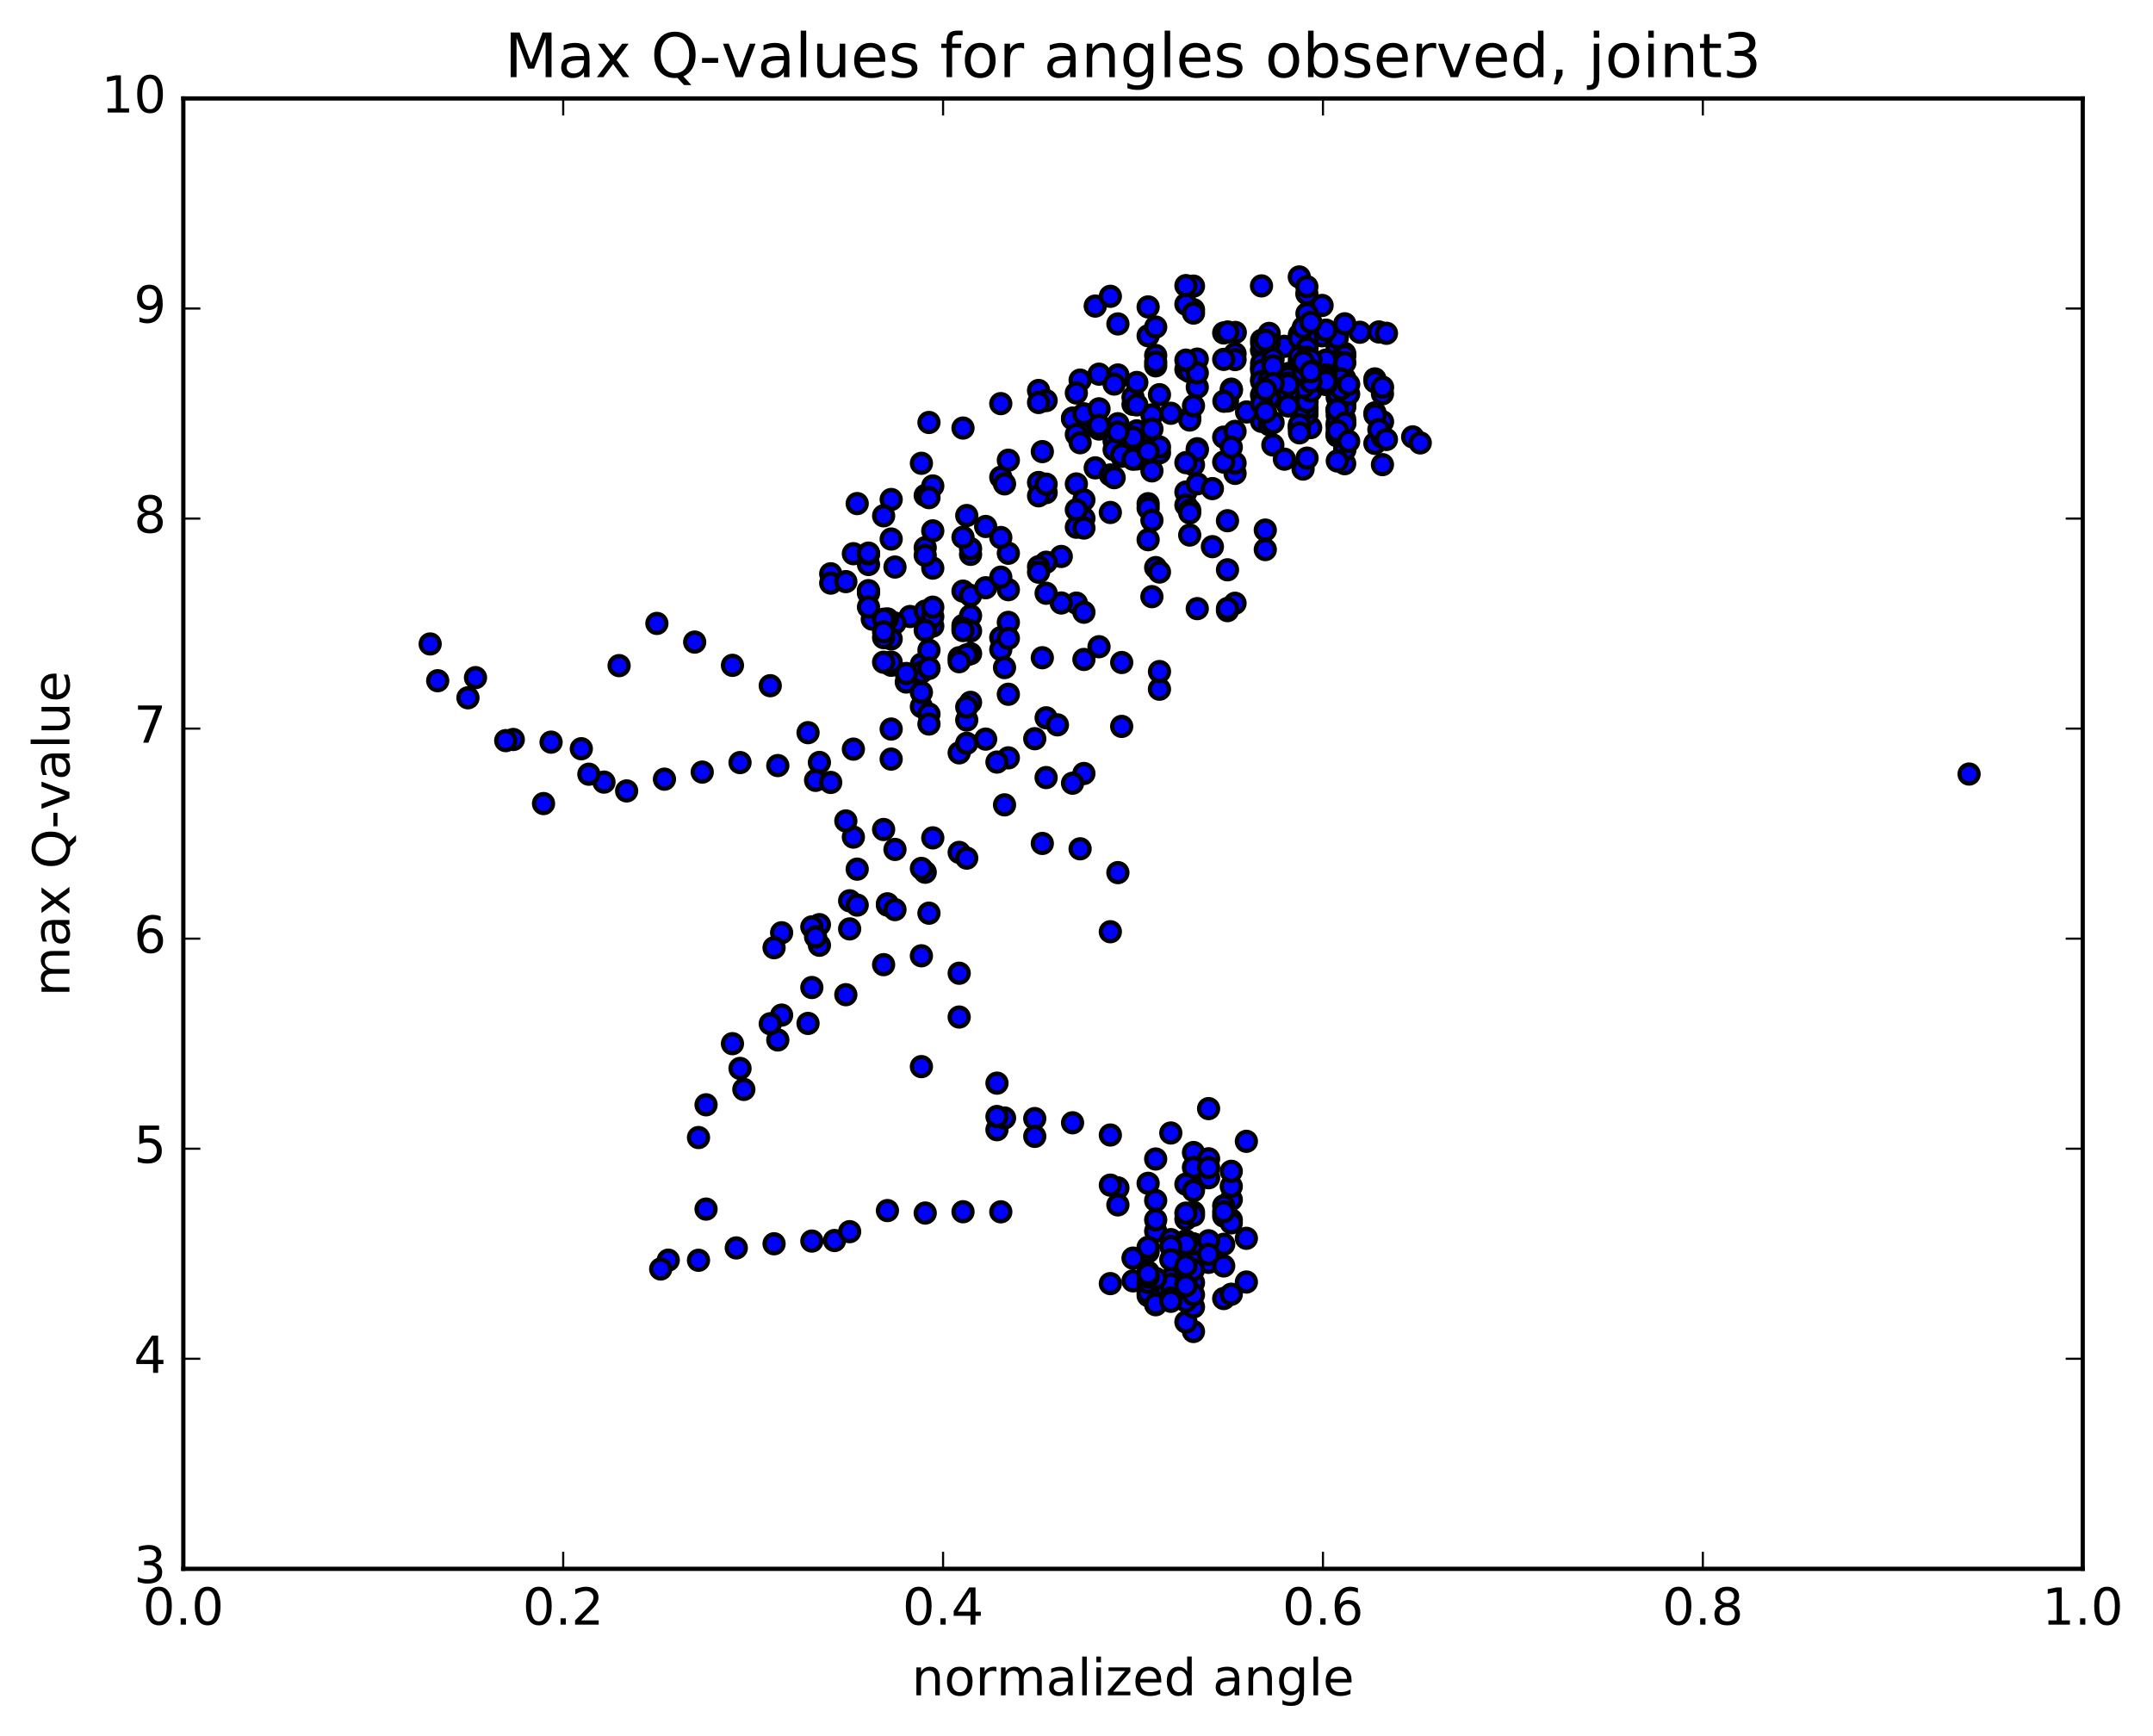 <?xml version="1.0" encoding="utf-8" standalone="no"?>
<!DOCTYPE svg PUBLIC "-//W3C//DTD SVG 1.1//EN"
  "http://www.w3.org/Graphics/SVG/1.1/DTD/svg11.dtd">
<!-- Created with matplotlib (http://matplotlib.org/) -->
<svg height="408pt" version="1.1" viewBox="0 0 506 408" width="506pt" xmlns="http://www.w3.org/2000/svg" xmlns:xlink="http://www.w3.org/1999/xlink">
 <defs>
  <style type="text/css">
*{stroke-linecap:butt;stroke-linejoin:round;stroke-miterlimit:100000;}
  </style>
 </defs>
 <g id="figure_1">
  <g id="patch_1">
   <path d="M 0 408.169 
L 506.226 408.169 
L 506.226 0 
L 0 0 
z
" style="fill:#ffffff;"/>
  </g>
  <g id="axes_1">
   <g id="patch_2">
    <path d="M 43.084 368.742 
L 489.484 368.742 
L 489.484 23.142 
L 43.084 23.142 
z
" style="fill:#ffffff;"/>
   </g>
   <g id="PathCollection_1">
    <defs>
     <path d="M 0 2.236 
C 0.593 2.236 1.162 2 1.581 1.581 
C 2 1.162 2.236 0.593 2.236 0 
C 2.236 -0.593 2 -1.162 1.581 -1.581 
C 1.162 -2 0.593 -2.236 0 -2.236 
C -0.593 -2.236 -1.162 -2 -1.581 -1.581 
C -2 -1.162 -2.236 -0.593 -2.236 0 
C -2.236 0.593 -2 1.162 -1.581 1.581 
C -1.162 2 -0.593 2.236 0 2.236 
z
" id="mb7f017a6ca" style="stroke:#000000;"/>
    </defs>
    <g clip-path="url(#p45e7cabf72)">
     <use style="fill:#0000ff;stroke:#000000;" x="462.777" xlink:href="#mb7f017a6ca" y="181.935"/>
     <use style="fill:#0000ff;stroke:#000000;" x="266.284" xlink:href="#mb7f017a6ca" y="106.751"/>
     <use style="fill:#0000ff;stroke:#000000;" x="262.731" xlink:href="#mb7f017a6ca" y="105.465"/>
     <use style="fill:#0000ff;stroke:#000000;" x="253.85" xlink:href="#mb7f017a6ca" y="101.449"/>
     <use style="fill:#0000ff;stroke:#000000;" x="252.074" xlink:href="#mb7f017a6ca" y="98.266"/>
     <use style="fill:#0000ff;stroke:#000000;" x="260.955" xlink:href="#mb7f017a6ca" y="101.224"/>
     <use style="fill:#0000ff;stroke:#000000;" x="269.836" xlink:href="#mb7f017a6ca" y="105.776"/>
     <use style="fill:#0000ff;stroke:#000000;" x="275.165" xlink:href="#mb7f017a6ca" y="97.137"/>
     <use style="fill:#0000ff;stroke:#000000;" x="271.613" xlink:href="#mb7f017a6ca" y="83.548"/>
     <use style="fill:#0000ff;stroke:#000000;" x="262.731" xlink:href="#mb7f017a6ca" y="88.137"/>
     <use style="fill:#0000ff;stroke:#000000;" x="253.851" xlink:href="#mb7f017a6ca" y="89.343"/>
     <use style="fill:#0000ff;stroke:#000000;" x="252.074" xlink:href="#mb7f017a6ca" y="98.453"/>
     <use style="fill:#0000ff;stroke:#000000;" x="260.955" xlink:href="#mb7f017a6ca" y="101.195"/>
     <use style="fill:#0000ff;stroke:#000000;" x="266.284" xlink:href="#mb7f017a6ca" y="95.05"/>
     <use style="fill:#0000ff;stroke:#000000;" x="266.284" xlink:href="#mb7f017a6ca" y="93.392"/>
     <use style="fill:#0000ff;stroke:#000000;" x="262.731" xlink:href="#mb7f017a6ca" y="99.593"/>
     <use style="fill:#0000ff;stroke:#000000;" x="257.402" xlink:href="#mb7f017a6ca" y="109.969"/>
     <use style="fill:#0000ff;stroke:#000000;" x="260.955" xlink:href="#mb7f017a6ca" y="120.453"/>
     <use style="fill:#0000ff;stroke:#000000;" x="269.835" xlink:href="#mb7f017a6ca" y="118.389"/>
     <use style="fill:#0000ff;stroke:#000000;" x="278.716" xlink:href="#mb7f017a6ca" y="115.652"/>
     <use style="fill:#0000ff;stroke:#000000;" x="280.492" xlink:href="#mb7f017a6ca" y="109.265"/>
     <use style="fill:#0000ff;stroke:#000000;" x="278.716" xlink:href="#mb7f017a6ca" y="86.829"/>
     <use style="fill:#0000ff;stroke:#000000;" x="280.492" xlink:href="#mb7f017a6ca" y="72.782"/>
     <use style="fill:#0000ff;stroke:#000000;" x="271.611" xlink:href="#mb7f017a6ca" y="85.991"/>
     <use style="fill:#0000ff;stroke:#000000;" x="262.73" xlink:href="#mb7f017a6ca" y="103.672"/>
     <use style="fill:#0000ff;stroke:#000000;" x="260.954" xlink:href="#mb7f017a6ca" y="111.636"/>
     <use style="fill:#0000ff;stroke:#000000;" x="269.835" xlink:href="#mb7f017a6ca" y="119.432"/>
     <use style="fill:#0000ff;stroke:#000000;" x="271.611" xlink:href="#mb7f017a6ca" y="133.407"/>
     <use style="fill:#0000ff;stroke:#000000;" x="269.835" xlink:href="#mb7f017a6ca" y="126.854"/>
     <use style="fill:#0000ff;stroke:#000000;" x="278.716" xlink:href="#mb7f017a6ca" y="118.721"/>
     <use style="fill:#0000ff;stroke:#000000;" x="287.597" xlink:href="#mb7f017a6ca" y="102.746"/>
     <use style="fill:#0000ff;stroke:#000000;" x="290.261" xlink:href="#mb7f017a6ca" y="101.394"/>
     <use style="fill:#0000ff;stroke:#000000;" x="281.38" xlink:href="#mb7f017a6ca" y="113.718"/>
     <use style="fill:#0000ff;stroke:#000000;" x="272.499" xlink:href="#mb7f017a6ca" y="134.452"/>
     <use style="fill:#0000ff;stroke:#000000;" x="270.723" xlink:href="#mb7f017a6ca" y="140.239"/>
     <use style="fill:#0000ff;stroke:#000000;" x="279.603" xlink:href="#mb7f017a6ca" y="119.898"/>
     <use style="fill:#0000ff;stroke:#000000;" x="281.38" xlink:href="#mb7f017a6ca" y="105.474"/>
     <use style="fill:#0000ff;stroke:#000000;" x="279.604" xlink:href="#mb7f017a6ca" y="98.154"/>
     <use style="fill:#0000ff;stroke:#000000;" x="288.485" xlink:href="#mb7f017a6ca" y="94.255"/>
     <use style="fill:#0000ff;stroke:#000000;" x="290.261" xlink:href="#mb7f017a6ca" y="83.133"/>
     <use style="fill:#0000ff;stroke:#000000;" x="281.38" xlink:href="#mb7f017a6ca" y="84.41"/>
     <use style="fill:#0000ff;stroke:#000000;" x="272.499" xlink:href="#mb7f017a6ca" y="92.77"/>
     <use style="fill:#0000ff;stroke:#000000;" x="270.723" xlink:href="#mb7f017a6ca" y="97.521"/>
     <use style="fill:#0000ff;stroke:#000000;" x="279.604" xlink:href="#mb7f017a6ca" y="98.723"/>
     <use style="fill:#0000ff;stroke:#000000;" x="288.485" xlink:href="#mb7f017a6ca" y="143.527"/>
     <use style="fill:#0000ff;stroke:#000000;" x="290.261" xlink:href="#mb7f017a6ca" y="141.793"/>
     <use style="fill:#0000ff;stroke:#000000;" x="281.381" xlink:href="#mb7f017a6ca" y="143.054"/>
     <use style="fill:#0000ff;stroke:#000000;" x="272.5" xlink:href="#mb7f017a6ca" y="161.993"/>
     <use style="fill:#0000ff;stroke:#000000;" x="263.62" xlink:href="#mb7f017a6ca" y="170.736"/>
     <use style="fill:#0000ff;stroke:#000000;" x="254.739" xlink:href="#mb7f017a6ca" y="181.804"/>
     <use style="fill:#0000ff;stroke:#000000;" x="245.859" xlink:href="#mb7f017a6ca" y="182.764"/>
     <use style="fill:#0000ff;stroke:#000000;" x="236.978" xlink:href="#mb7f017a6ca" y="178.131"/>
     <use style="fill:#0000ff;stroke:#000000;" x="231.65" xlink:href="#mb7f017a6ca" y="173.723"/>
     <use style="fill:#0000ff;stroke:#000000;" x="228.098" xlink:href="#mb7f017a6ca" y="165.085"/>
     <use style="fill:#0000ff;stroke:#000000;" x="219.217" xlink:href="#mb7f017a6ca" y="147.156"/>
     <use style="fill:#0000ff;stroke:#000000;" x="213.889" xlink:href="#mb7f017a6ca" y="144.907"/>
     <use style="fill:#0000ff;stroke:#000000;" x="210.337" xlink:href="#mb7f017a6ca" y="146.457"/>
     <use style="fill:#0000ff;stroke:#000000;" x="205.008" xlink:href="#mb7f017a6ca" y="145.523"/>
     <use style="fill:#0000ff;stroke:#000000;" x="208.561" xlink:href="#mb7f017a6ca" y="145.47"/>
     <use style="fill:#0000ff;stroke:#000000;" x="217.442" xlink:href="#mb7f017a6ca" y="143.654"/>
     <use style="fill:#0000ff;stroke:#000000;" x="226.323" xlink:href="#mb7f017a6ca" y="138.942"/>
     <use style="fill:#0000ff;stroke:#000000;" x="228.1" xlink:href="#mb7f017a6ca" y="139.956"/>
     <use style="fill:#0000ff;stroke:#000000;" x="219.219" xlink:href="#mb7f017a6ca" y="144.924"/>
     <use style="fill:#0000ff;stroke:#000000;" x="217.443" xlink:href="#mb7f017a6ca" y="148.162"/>
     <use style="fill:#0000ff;stroke:#000000;" x="226.324" xlink:href="#mb7f017a6ca" y="147.007"/>
     <use style="fill:#0000ff;stroke:#000000;" x="235.205" xlink:href="#mb7f017a6ca" y="149.866"/>
     <use style="fill:#0000ff;stroke:#000000;" x="236.981" xlink:href="#mb7f017a6ca" y="146.282"/>
     <use style="fill:#0000ff;stroke:#000000;" x="228.1" xlink:href="#mb7f017a6ca" y="144.71"/>
     <use style="fill:#0000ff;stroke:#000000;" x="226.324" xlink:href="#mb7f017a6ca" y="147.678"/>
     <use style="fill:#0000ff;stroke:#000000;" x="228.1" xlink:href="#mb7f017a6ca" y="148.301"/>
     <use style="fill:#0000ff;stroke:#000000;" x="226.324" xlink:href="#mb7f017a6ca" y="148.216"/>
     <use style="fill:#0000ff;stroke:#000000;" x="235.205" xlink:href="#mb7f017a6ca" y="152.669"/>
     <use style="fill:#0000ff;stroke:#000000;" x="236.982" xlink:href="#mb7f017a6ca" y="150.04"/>
     <use style="fill:#0000ff;stroke:#000000;" x="231.654" xlink:href="#mb7f017a6ca" y="138.146"/>
     <use style="fill:#0000ff;stroke:#000000;" x="231.654" xlink:href="#mb7f017a6ca" y="123.744"/>
     <use style="fill:#0000ff;stroke:#000000;" x="235.207" xlink:href="#mb7f017a6ca" y="112.174"/>
     <use style="fill:#0000ff;stroke:#000000;" x="244.088" xlink:href="#mb7f017a6ca" y="113.406"/>
     <use style="fill:#0000ff;stroke:#000000;" x="245.863" xlink:href="#mb7f017a6ca" y="115.792"/>
     <use style="fill:#0000ff;stroke:#000000;" x="244.088" xlink:href="#mb7f017a6ca" y="116.535"/>
     <use style="fill:#0000ff;stroke:#000000;" x="252.968" xlink:href="#mb7f017a6ca" y="113.748"/>
     <use style="fill:#0000ff;stroke:#000000;" x="254.744" xlink:href="#mb7f017a6ca" y="121.824"/>
     <use style="fill:#0000ff;stroke:#000000;" x="249.416" xlink:href="#mb7f017a6ca" y="130.793"/>
     <use style="fill:#0000ff;stroke:#000000;" x="252.969" xlink:href="#mb7f017a6ca" y="123.916"/>
     <use style="fill:#0000ff;stroke:#000000;" x="254.745" xlink:href="#mb7f017a6ca" y="124.11"/>
     <use style="fill:#0000ff;stroke:#000000;" x="245.864" xlink:href="#mb7f017a6ca" y="132.151"/>
     <use style="fill:#0000ff;stroke:#000000;" x="244.088" xlink:href="#mb7f017a6ca" y="133.201"/>
     <use style="fill:#0000ff;stroke:#000000;" x="252.969" xlink:href="#mb7f017a6ca" y="141.761"/>
     <use style="fill:#0000ff;stroke:#000000;" x="254.745" xlink:href="#mb7f017a6ca" y="143.897"/>
     <use style="fill:#0000ff;stroke:#000000;" x="249.416" xlink:href="#mb7f017a6ca" y="141.727"/>
     <use style="fill:#0000ff;stroke:#000000;" x="245.864" xlink:href="#mb7f017a6ca" y="139.438"/>
     <use style="fill:#0000ff;stroke:#000000;" x="236.983" xlink:href="#mb7f017a6ca" y="138.603"/>
     <use style="fill:#0000ff;stroke:#000000;" x="235.207" xlink:href="#mb7f017a6ca" y="135.654"/>
     <use style="fill:#0000ff;stroke:#000000;" x="236.983" xlink:href="#mb7f017a6ca" y="130.037"/>
     <use style="fill:#0000ff;stroke:#000000;" x="228.102" xlink:href="#mb7f017a6ca" y="130.299"/>
     <use style="fill:#0000ff;stroke:#000000;" x="219.22" xlink:href="#mb7f017a6ca" y="133.531"/>
     <use style="fill:#0000ff;stroke:#000000;" x="217.444" xlink:href="#mb7f017a6ca" y="128.73"/>
     <use style="fill:#0000ff;stroke:#000000;" x="219.22" xlink:href="#mb7f017a6ca" y="124.778"/>
     <use style="fill:#0000ff;stroke:#000000;" x="217.444" xlink:href="#mb7f017a6ca" y="116.452"/>
     <use style="fill:#0000ff;stroke:#000000;" x="226.324" xlink:href="#mb7f017a6ca" y="100.61"/>
     <use style="fill:#0000ff;stroke:#000000;" x="235.205" xlink:href="#mb7f017a6ca" y="94.868"/>
     <use style="fill:#0000ff;stroke:#000000;" x="244.085" xlink:href="#mb7f017a6ca" y="91.78"/>
     <use style="fill:#0000ff;stroke:#000000;" x="252.966" xlink:href="#mb7f017a6ca" y="92.365"/>
     <use style="fill:#0000ff;stroke:#000000;" x="258.294" xlink:href="#mb7f017a6ca" y="87.944"/>
     <use style="fill:#0000ff;stroke:#000000;" x="261.847" xlink:href="#mb7f017a6ca" y="90.27"/>
     <use style="fill:#0000ff;stroke:#000000;" x="267.175" xlink:href="#mb7f017a6ca" y="89.894"/>
     <use style="fill:#0000ff;stroke:#000000;" x="267.175" xlink:href="#mb7f017a6ca" y="95.166"/>
     <use style="fill:#0000ff;stroke:#000000;" x="267.175" xlink:href="#mb7f017a6ca" y="101.264"/>
     <use style="fill:#0000ff;stroke:#000000;" x="267.175" xlink:href="#mb7f017a6ca" y="107.871"/>
     <use style="fill:#0000ff;stroke:#000000;" x="267.175" xlink:href="#mb7f017a6ca" y="106.561"/>
     <use style="fill:#0000ff;stroke:#000000;" x="263.623" xlink:href="#mb7f017a6ca" y="102.904"/>
     <use style="fill:#0000ff;stroke:#000000;" x="254.742" xlink:href="#mb7f017a6ca" y="97.264"/>
     <use style="fill:#0000ff;stroke:#000000;" x="245.861" xlink:href="#mb7f017a6ca" y="94.152"/>
     <use style="fill:#0000ff;stroke:#000000;" x="244.085" xlink:href="#mb7f017a6ca" y="94.605"/>
     <use style="fill:#0000ff;stroke:#000000;" x="252.966" xlink:href="#mb7f017a6ca" y="102.108"/>
     <use style="fill:#0000ff;stroke:#000000;" x="258.294" xlink:href="#mb7f017a6ca" y="96.095"/>
     <use style="fill:#0000ff;stroke:#000000;" x="258.294" xlink:href="#mb7f017a6ca" y="100.841"/>
     <use style="fill:#0000ff;stroke:#000000;" x="258.294" xlink:href="#mb7f017a6ca" y="99.952"/>
     <use style="fill:#0000ff;stroke:#000000;" x="261.846" xlink:href="#mb7f017a6ca" y="103.693"/>
     <use style="fill:#0000ff;stroke:#000000;" x="263.622" xlink:href="#mb7f017a6ca" y="107.245"/>
     <use style="fill:#0000ff;stroke:#000000;" x="261.846" xlink:href="#mb7f017a6ca" y="105.707"/>
     <use style="fill:#0000ff;stroke:#000000;" x="270.727" xlink:href="#mb7f017a6ca" y="122.289"/>
     <use style="fill:#0000ff;stroke:#000000;" x="279.608" xlink:href="#mb7f017a6ca" y="120.545"/>
     <use style="fill:#0000ff;stroke:#000000;" x="288.488" xlink:href="#mb7f017a6ca" y="122.394"/>
     <use style="fill:#0000ff;stroke:#000000;" x="290.264" xlink:href="#mb7f017a6ca" y="111.267"/>
     <use style="fill:#0000ff;stroke:#000000;" x="281.384" xlink:href="#mb7f017a6ca" y="105.79"/>
     <use style="fill:#0000ff;stroke:#000000;" x="279.608" xlink:href="#mb7f017a6ca" y="125.76"/>
     <use style="fill:#0000ff;stroke:#000000;" x="288.489" xlink:href="#mb7f017a6ca" y="143.02"/>
     <use style="fill:#0000ff;stroke:#000000;" x="297.37" xlink:href="#mb7f017a6ca" y="129.173"/>
     <use style="fill:#0000ff;stroke:#000000;" x="299.146" xlink:href="#mb7f017a6ca" y="104.594"/>
     <use style="fill:#0000ff;stroke:#000000;" x="290.265" xlink:href="#mb7f017a6ca" y="108.852"/>
     <use style="fill:#0000ff;stroke:#000000;" x="284.937" xlink:href="#mb7f017a6ca" y="114.843"/>
     <use style="fill:#0000ff;stroke:#000000;" x="284.937" xlink:href="#mb7f017a6ca" y="128.491"/>
     <use style="fill:#0000ff;stroke:#000000;" x="288.49" xlink:href="#mb7f017a6ca" y="133.929"/>
     <use style="fill:#0000ff;stroke:#000000;" x="297.371" xlink:href="#mb7f017a6ca" y="124.591"/>
     <use style="fill:#0000ff;stroke:#000000;" x="306.252" xlink:href="#mb7f017a6ca" y="110.253"/>
     <use style="fill:#0000ff;stroke:#000000;" x="308.028" xlink:href="#mb7f017a6ca" y="100.509"/>
     <use style="fill:#0000ff;stroke:#000000;" x="299.147" xlink:href="#mb7f017a6ca" y="91.722"/>
     <use style="fill:#0000ff;stroke:#000000;" x="290.266" xlink:href="#mb7f017a6ca" y="84.516"/>
     <use style="fill:#0000ff;stroke:#000000;" x="281.385" xlink:href="#mb7f017a6ca" y="91.006"/>
     <use style="fill:#0000ff;stroke:#000000;" x="272.504" xlink:href="#mb7f017a6ca" y="106.431"/>
     <use style="fill:#0000ff;stroke:#000000;" x="270.728" xlink:href="#mb7f017a6ca" y="110.677"/>
     <use style="fill:#0000ff;stroke:#000000;" x="272.504" xlink:href="#mb7f017a6ca" y="105.065"/>
     <use style="fill:#0000ff;stroke:#000000;" x="263.623" xlink:href="#mb7f017a6ca" y="106.869"/>
     <use style="fill:#0000ff;stroke:#000000;" x="254.742" xlink:href="#mb7f017a6ca" y="117.503"/>
     <use style="fill:#0000ff;stroke:#000000;" x="245.862" xlink:href="#mb7f017a6ca" y="113.798"/>
     <use style="fill:#0000ff;stroke:#000000;" x="236.982" xlink:href="#mb7f017a6ca" y="108.17"/>
     <use style="fill:#0000ff;stroke:#000000;" x="228.101" xlink:href="#mb7f017a6ca" y="128.95"/>
     <use style="fill:#0000ff;stroke:#000000;" x="219.22" xlink:href="#mb7f017a6ca" y="114.221"/>
     <use style="fill:#0000ff;stroke:#000000;" x="217.444" xlink:href="#mb7f017a6ca" y="130.529"/>
     <use style="fill:#0000ff;stroke:#000000;" x="226.326" xlink:href="#mb7f017a6ca" y="126.283"/>
     <use style="fill:#0000ff;stroke:#000000;" x="235.207" xlink:href="#mb7f017a6ca" y="126.338"/>
     <use style="fill:#0000ff;stroke:#000000;" x="244.088" xlink:href="#mb7f017a6ca" y="134.487"/>
     <use style="fill:#0000ff;stroke:#000000;" x="252.968" xlink:href="#mb7f017a6ca" y="119.829"/>
     <use style="fill:#0000ff;stroke:#000000;" x="261.849" xlink:href="#mb7f017a6ca" y="112.274"/>
     <use style="fill:#0000ff;stroke:#000000;" x="270.73" xlink:href="#mb7f017a6ca" y="100.844"/>
     <use style="fill:#0000ff;stroke:#000000;" x="279.61" xlink:href="#mb7f017a6ca" y="87.362"/>
     <use style="fill:#0000ff;stroke:#000000;" x="281.387" xlink:href="#mb7f017a6ca" y="87.667"/>
     <use style="fill:#0000ff;stroke:#000000;" x="272.506" xlink:href="#mb7f017a6ca" y="157.845"/>
     <use style="fill:#0000ff;stroke:#000000;" x="263.625" xlink:href="#mb7f017a6ca" y="155.719"/>
     <use style="fill:#0000ff;stroke:#000000;" x="258.296" xlink:href="#mb7f017a6ca" y="152.01"/>
     <use style="fill:#0000ff;stroke:#000000;" x="254.744" xlink:href="#mb7f017a6ca" y="155.002"/>
     <use style="fill:#0000ff;stroke:#000000;" x="245.864" xlink:href="#mb7f017a6ca" y="168.72"/>
     <use style="fill:#0000ff;stroke:#000000;" x="236.983" xlink:href="#mb7f017a6ca" y="163.182"/>
     <use style="fill:#0000ff;stroke:#000000;" x="228.103" xlink:href="#mb7f017a6ca" y="153.636"/>
     <use style="fill:#0000ff;stroke:#000000;" x="219.222" xlink:href="#mb7f017a6ca" y="142.715"/>
     <use style="fill:#0000ff;stroke:#000000;" x="210.341" xlink:href="#mb7f017a6ca" y="133.28"/>
     <use style="fill:#0000ff;stroke:#000000;" x="201.46" xlink:href="#mb7f017a6ca" y="118.363"/>
     <use style="fill:#0000ff;stroke:#000000;" x="192.579" xlink:href="#mb7f017a6ca" y="179.209"/>
     <use style="fill:#0000ff;stroke:#000000;" x="190.803" xlink:href="#mb7f017a6ca" y="232.11"/>
     <use style="fill:#0000ff;stroke:#000000;" x="199.684" xlink:href="#mb7f017a6ca" y="218.335"/>
     <use style="fill:#0000ff;stroke:#000000;" x="208.565" xlink:href="#mb7f017a6ca" y="212.741"/>
     <use style="fill:#0000ff;stroke:#000000;" x="217.446" xlink:href="#mb7f017a6ca" y="205.012"/>
     <use style="fill:#0000ff;stroke:#000000;" x="219.222" xlink:href="#mb7f017a6ca" y="196.932"/>
     <use style="fill:#0000ff;stroke:#000000;" x="210.341" xlink:href="#mb7f017a6ca" y="199.655"/>
     <use style="fill:#0000ff;stroke:#000000;" x="201.46" xlink:href="#mb7f017a6ca" y="204.286"/>
     <use style="fill:#0000ff;stroke:#000000;" x="199.684" xlink:href="#mb7f017a6ca" y="211.727"/>
     <use style="fill:#0000ff;stroke:#000000;" x="208.565" xlink:href="#mb7f017a6ca" y="212.44"/>
     <use style="fill:#0000ff;stroke:#000000;" x="210.341" xlink:href="#mb7f017a6ca" y="213.801"/>
     <use style="fill:#0000ff;stroke:#000000;" x="201.46" xlink:href="#mb7f017a6ca" y="212.733"/>
     <use style="fill:#0000ff;stroke:#000000;" x="192.579" xlink:href="#mb7f017a6ca" y="217.331"/>
     <use style="fill:#0000ff;stroke:#000000;" x="183.698" xlink:href="#mb7f017a6ca" y="219.234"/>
     <use style="fill:#0000ff;stroke:#000000;" x="181.922" xlink:href="#mb7f017a6ca" y="222.755"/>
     <use style="fill:#0000ff;stroke:#000000;" x="190.803" xlink:href="#mb7f017a6ca" y="217.862"/>
     <use style="fill:#0000ff;stroke:#000000;" x="192.58" xlink:href="#mb7f017a6ca" y="222.174"/>
     <use style="fill:#0000ff;stroke:#000000;" x="183.699" xlink:href="#mb7f017a6ca" y="238.593"/>
     <use style="fill:#0000ff;stroke:#000000;" x="174.818" xlink:href="#mb7f017a6ca" y="256.06"/>
     <use style="fill:#0000ff;stroke:#000000;" x="165.937" xlink:href="#mb7f017a6ca" y="284.193"/>
     <use style="fill:#0000ff;stroke:#000000;" x="164.161" xlink:href="#mb7f017a6ca" y="267.372"/>
     <use style="fill:#0000ff;stroke:#000000;" x="165.937" xlink:href="#mb7f017a6ca" y="259.676"/>
     <use style="fill:#0000ff;stroke:#000000;" x="157.056" xlink:href="#mb7f017a6ca" y="296.194"/>
     <use style="fill:#0000ff;stroke:#000000;" x="155.28" xlink:href="#mb7f017a6ca" y="298.27"/>
     <use style="fill:#0000ff;stroke:#000000;" x="164.161" xlink:href="#mb7f017a6ca" y="296.221"/>
     <use style="fill:#0000ff;stroke:#000000;" x="173.042" xlink:href="#mb7f017a6ca" y="293.32"/>
     <use style="fill:#0000ff;stroke:#000000;" x="181.923" xlink:href="#mb7f017a6ca" y="292.342"/>
     <use style="fill:#0000ff;stroke:#000000;" x="190.804" xlink:href="#mb7f017a6ca" y="291.703"/>
     <use style="fill:#0000ff;stroke:#000000;" x="196.132" xlink:href="#mb7f017a6ca" y="291.578"/>
     <use style="fill:#0000ff;stroke:#000000;" x="199.685" xlink:href="#mb7f017a6ca" y="289.495"/>
     <use style="fill:#0000ff;stroke:#000000;" x="208.565" xlink:href="#mb7f017a6ca" y="284.54"/>
     <use style="fill:#0000ff;stroke:#000000;" x="217.446" xlink:href="#mb7f017a6ca" y="285.121"/>
     <use style="fill:#0000ff;stroke:#000000;" x="226.327" xlink:href="#mb7f017a6ca" y="284.814"/>
     <use style="fill:#0000ff;stroke:#000000;" x="235.208" xlink:href="#mb7f017a6ca" y="284.831"/>
     <use style="fill:#0000ff;stroke:#000000;" x="266.284" xlink:href="#mb7f017a6ca" y="102.801"/>
     <use style="fill:#0000ff;stroke:#000000;" x="262.731" xlink:href="#mb7f017a6ca" y="101.556"/>
     <use style="fill:#0000ff;stroke:#000000;" x="253.85" xlink:href="#mb7f017a6ca" y="104.06"/>
     <use style="fill:#0000ff;stroke:#000000;" x="244.969" xlink:href="#mb7f017a6ca" y="106.15"/>
     <use style="fill:#0000ff;stroke:#000000;" x="236.088" xlink:href="#mb7f017a6ca" y="113.73"/>
     <use style="fill:#0000ff;stroke:#000000;" x="227.207" xlink:href="#mb7f017a6ca" y="121.171"/>
     <use style="fill:#0000ff;stroke:#000000;" x="218.327" xlink:href="#mb7f017a6ca" y="116.965"/>
     <use style="fill:#0000ff;stroke:#000000;" x="216.551" xlink:href="#mb7f017a6ca" y="108.894"/>
     <use style="fill:#0000ff;stroke:#000000;" x="218.327" xlink:href="#mb7f017a6ca" y="99.298"/>
     <use style="fill:#0000ff;stroke:#000000;" x="209.446" xlink:href="#mb7f017a6ca" y="117.404"/>
     <use style="fill:#0000ff;stroke:#000000;" x="207.67" xlink:href="#mb7f017a6ca" y="121.236"/>
     <use style="fill:#0000ff;stroke:#000000;" x="209.446" xlink:href="#mb7f017a6ca" y="126.7"/>
     <use style="fill:#0000ff;stroke:#000000;" x="200.565" xlink:href="#mb7f017a6ca" y="130.144"/>
     <use style="fill:#0000ff;stroke:#000000;" x="195.236" xlink:href="#mb7f017a6ca" y="134.865"/>
     <use style="fill:#0000ff;stroke:#000000;" x="195.235" xlink:href="#mb7f017a6ca" y="137.054"/>
     <use style="fill:#0000ff;stroke:#000000;" x="198.788" xlink:href="#mb7f017a6ca" y="136.704"/>
     <use style="fill:#0000ff;stroke:#000000;" x="204.116" xlink:href="#mb7f017a6ca" y="130.228"/>
     <use style="fill:#0000ff;stroke:#000000;" x="204.116" xlink:href="#mb7f017a6ca" y="132.683"/>
     <use style="fill:#0000ff;stroke:#000000;" x="204.115" xlink:href="#mb7f017a6ca" y="139.404"/>
     <use style="fill:#0000ff;stroke:#000000;" x="204.115" xlink:href="#mb7f017a6ca" y="138.954"/>
     <use style="fill:#0000ff;stroke:#000000;" x="204.115" xlink:href="#mb7f017a6ca" y="138.832"/>
     <use style="fill:#0000ff;stroke:#000000;" x="204.115" xlink:href="#mb7f017a6ca" y="142.669"/>
     <use style="fill:#0000ff;stroke:#000000;" x="204.115" xlink:href="#mb7f017a6ca" y="130.221"/>
     <use style="fill:#0000ff;stroke:#000000;" x="204.114" xlink:href="#mb7f017a6ca" y="130.009"/>
     <use style="fill:#0000ff;stroke:#000000;" x="207.666" xlink:href="#mb7f017a6ca" y="145.551"/>
     <use style="fill:#0000ff;stroke:#000000;" x="216.547" xlink:href="#mb7f017a6ca" y="156.114"/>
     <use style="fill:#0000ff;stroke:#000000;" x="218.323" xlink:href="#mb7f017a6ca" y="152.819"/>
     <use style="fill:#0000ff;stroke:#000000;" x="209.442" xlink:href="#mb7f017a6ca" y="150.173"/>
     <use style="fill:#0000ff;stroke:#000000;" x="207.666" xlink:href="#mb7f017a6ca" y="149.87"/>
     <use style="fill:#0000ff;stroke:#000000;" x="216.546" xlink:href="#mb7f017a6ca" y="158.017"/>
     <use style="fill:#0000ff;stroke:#000000;" x="218.323" xlink:href="#mb7f017a6ca" y="157.099"/>
     <use style="fill:#0000ff;stroke:#000000;" x="212.993" xlink:href="#mb7f017a6ca" y="160.308"/>
     <use style="fill:#0000ff;stroke:#000000;" x="216.546" xlink:href="#mb7f017a6ca" y="166.083"/>
     <use style="fill:#0000ff;stroke:#000000;" x="225.426" xlink:href="#mb7f017a6ca" y="154.595"/>
     <use style="fill:#0000ff;stroke:#000000;" x="227.203" xlink:href="#mb7f017a6ca" y="153.929"/>
     <use style="fill:#0000ff;stroke:#000000;" x="218.322" xlink:href="#mb7f017a6ca" y="157.033"/>
     <use style="fill:#0000ff;stroke:#000000;" x="209.441" xlink:href="#mb7f017a6ca" y="156.366"/>
     <use style="fill:#0000ff;stroke:#000000;" x="207.665" xlink:href="#mb7f017a6ca" y="148.51"/>
     <use style="fill:#0000ff;stroke:#000000;" x="209.441" xlink:href="#mb7f017a6ca" y="155.634"/>
     <use style="fill:#0000ff;stroke:#000000;" x="207.665" xlink:href="#mb7f017a6ca" y="155.65"/>
     <use style="fill:#0000ff;stroke:#000000;" x="212.994" xlink:href="#mb7f017a6ca" y="158.302"/>
     <use style="fill:#0000ff;stroke:#000000;" x="216.547" xlink:href="#mb7f017a6ca" y="162.728"/>
     <use style="fill:#0000ff;stroke:#000000;" x="225.428" xlink:href="#mb7f017a6ca" y="155.531"/>
     <use style="fill:#0000ff;stroke:#000000;" x="227.204" xlink:href="#mb7f017a6ca" y="169.239"/>
     <use style="fill:#0000ff;stroke:#000000;" x="225.428" xlink:href="#mb7f017a6ca" y="176.953"/>
     <use style="fill:#0000ff;stroke:#000000;" x="234.309" xlink:href="#mb7f017a6ca" y="179.121"/>
     <use style="fill:#0000ff;stroke:#000000;" x="243.19" xlink:href="#mb7f017a6ca" y="173.629"/>
     <use style="fill:#0000ff;stroke:#000000;" x="252.071" xlink:href="#mb7f017a6ca" y="184.087"/>
     <use style="fill:#0000ff;stroke:#000000;" x="260.952" xlink:href="#mb7f017a6ca" y="218.998"/>
     <use style="fill:#0000ff;stroke:#000000;" x="262.728" xlink:href="#mb7f017a6ca" y="205.104"/>
     <use style="fill:#0000ff;stroke:#000000;" x="253.847" xlink:href="#mb7f017a6ca" y="199.505"/>
     <use style="fill:#0000ff;stroke:#000000;" x="244.967" xlink:href="#mb7f017a6ca" y="198.246"/>
     <use style="fill:#0000ff;stroke:#000000;" x="236.086" xlink:href="#mb7f017a6ca" y="189.178"/>
     <use style="fill:#0000ff;stroke:#000000;" x="227.205" xlink:href="#mb7f017a6ca" y="174.71"/>
     <use style="fill:#0000ff;stroke:#000000;" x="218.324" xlink:href="#mb7f017a6ca" y="167.818"/>
     <use style="fill:#0000ff;stroke:#000000;" x="209.443" xlink:href="#mb7f017a6ca" y="178.424"/>
     <use style="fill:#0000ff;stroke:#000000;" x="200.562" xlink:href="#mb7f017a6ca" y="196.752"/>
     <use style="fill:#0000ff;stroke:#000000;" x="191.682" xlink:href="#mb7f017a6ca" y="220.212"/>
     <use style="fill:#0000ff;stroke:#000000;" x="182.801" xlink:href="#mb7f017a6ca" y="244.437"/>
     <use style="fill:#0000ff;stroke:#000000;" x="173.92" xlink:href="#mb7f017a6ca" y="251.128"/>
     <use style="fill:#0000ff;stroke:#000000;" x="172.143" xlink:href="#mb7f017a6ca" y="245.31"/>
     <use style="fill:#0000ff;stroke:#000000;" x="181.024" xlink:href="#mb7f017a6ca" y="240.622"/>
     <use style="fill:#0000ff;stroke:#000000;" x="189.905" xlink:href="#mb7f017a6ca" y="240.548"/>
     <use style="fill:#0000ff;stroke:#000000;" x="198.786" xlink:href="#mb7f017a6ca" y="233.798"/>
     <use style="fill:#0000ff;stroke:#000000;" x="207.667" xlink:href="#mb7f017a6ca" y="226.739"/>
     <use style="fill:#0000ff;stroke:#000000;" x="216.548" xlink:href="#mb7f017a6ca" y="224.654"/>
     <use style="fill:#0000ff;stroke:#000000;" x="225.428" xlink:href="#mb7f017a6ca" y="239.05"/>
     <use style="fill:#0000ff;stroke:#000000;" x="234.309" xlink:href="#mb7f017a6ca" y="265.533"/>
     <use style="fill:#0000ff;stroke:#000000;" x="243.19" xlink:href="#mb7f017a6ca" y="262.91"/>
     <use style="fill:#0000ff;stroke:#000000;" x="248.519" xlink:href="#mb7f017a6ca" y="170.372"/>
     <use style="fill:#0000ff;stroke:#000000;" x="244.967" xlink:href="#mb7f017a6ca" y="154.593"/>
     <use style="fill:#0000ff;stroke:#000000;" x="236.086" xlink:href="#mb7f017a6ca" y="156.912"/>
     <use style="fill:#0000ff;stroke:#000000;" x="227.205" xlink:href="#mb7f017a6ca" y="166.181"/>
     <use style="fill:#0000ff;stroke:#000000;" x="218.324" xlink:href="#mb7f017a6ca" y="170.176"/>
     <use style="fill:#0000ff;stroke:#000000;" x="209.444" xlink:href="#mb7f017a6ca" y="171.36"/>
     <use style="fill:#0000ff;stroke:#000000;" x="200.563" xlink:href="#mb7f017a6ca" y="176.079"/>
     <use style="fill:#0000ff;stroke:#000000;" x="191.682" xlink:href="#mb7f017a6ca" y="183.417"/>
     <use style="fill:#0000ff;stroke:#000000;" x="182.801" xlink:href="#mb7f017a6ca" y="179.943"/>
     <use style="fill:#0000ff;stroke:#000000;" x="173.92" xlink:href="#mb7f017a6ca" y="179.24"/>
     <use style="fill:#0000ff;stroke:#000000;" x="165.039" xlink:href="#mb7f017a6ca" y="181.478"/>
     <use style="fill:#0000ff;stroke:#000000;" x="156.158" xlink:href="#mb7f017a6ca" y="183.139"/>
     <use style="fill:#0000ff;stroke:#000000;" x="147.276" xlink:href="#mb7f017a6ca" y="185.903"/>
     <use style="fill:#0000ff;stroke:#000000;" x="141.948" xlink:href="#mb7f017a6ca" y="183.83"/>
     <use style="fill:#0000ff;stroke:#000000;" x="138.395" xlink:href="#mb7f017a6ca" y="181.97"/>
     <use style="fill:#0000ff;stroke:#000000;" x="129.514" xlink:href="#mb7f017a6ca" y="174.436"/>
     <use style="fill:#0000ff;stroke:#000000;" x="120.634" xlink:href="#mb7f017a6ca" y="173.813"/>
     <use style="fill:#0000ff;stroke:#000000;" x="111.753" xlink:href="#mb7f017a6ca" y="159.275"/>
     <use style="fill:#0000ff;stroke:#000000;" x="102.872" xlink:href="#mb7f017a6ca" y="159.999"/>
     <use style="fill:#0000ff;stroke:#000000;" x="101.096" xlink:href="#mb7f017a6ca" y="151.359"/>
     <use style="fill:#0000ff;stroke:#000000;" x="109.978" xlink:href="#mb7f017a6ca" y="164.011"/>
     <use style="fill:#0000ff;stroke:#000000;" x="118.859" xlink:href="#mb7f017a6ca" y="174.078"/>
     <use style="fill:#0000ff;stroke:#000000;" x="127.74" xlink:href="#mb7f017a6ca" y="188.873"/>
     <use style="fill:#0000ff;stroke:#000000;" x="136.621" xlink:href="#mb7f017a6ca" y="175.982"/>
     <use style="fill:#0000ff;stroke:#000000;" x="145.502" xlink:href="#mb7f017a6ca" y="156.451"/>
     <use style="fill:#0000ff;stroke:#000000;" x="154.383" xlink:href="#mb7f017a6ca" y="146.531"/>
     <use style="fill:#0000ff;stroke:#000000;" x="163.264" xlink:href="#mb7f017a6ca" y="150.918"/>
     <use style="fill:#0000ff;stroke:#000000;" x="172.145" xlink:href="#mb7f017a6ca" y="156.385"/>
     <use style="fill:#0000ff;stroke:#000000;" x="181.026" xlink:href="#mb7f017a6ca" y="161.17"/>
     <use style="fill:#0000ff;stroke:#000000;" x="189.907" xlink:href="#mb7f017a6ca" y="172.205"/>
     <use style="fill:#0000ff;stroke:#000000;" x="195.235" xlink:href="#mb7f017a6ca" y="183.909"/>
     <use style="fill:#0000ff;stroke:#000000;" x="198.788" xlink:href="#mb7f017a6ca" y="192.958"/>
     <use style="fill:#0000ff;stroke:#000000;" x="207.669" xlink:href="#mb7f017a6ca" y="194.969"/>
     <use style="fill:#0000ff;stroke:#000000;" x="216.549" xlink:href="#mb7f017a6ca" y="204.118"/>
     <use style="fill:#0000ff;stroke:#000000;" x="225.43" xlink:href="#mb7f017a6ca" y="200.351"/>
     <use style="fill:#0000ff;stroke:#000000;" x="227.206" xlink:href="#mb7f017a6ca" y="201.699"/>
     <use style="fill:#0000ff;stroke:#000000;" x="218.326" xlink:href="#mb7f017a6ca" y="214.637"/>
     <use style="fill:#0000ff;stroke:#000000;" x="216.55" xlink:href="#mb7f017a6ca" y="250.703"/>
     <use style="fill:#0000ff;stroke:#000000;" x="225.431" xlink:href="#mb7f017a6ca" y="228.753"/>
     <use style="fill:#0000ff;stroke:#000000;" x="234.312" xlink:href="#mb7f017a6ca" y="254.588"/>
     <use style="fill:#0000ff;stroke:#000000;" x="236.088" xlink:href="#mb7f017a6ca" y="262.776"/>
     <use style="fill:#0000ff;stroke:#000000;" x="234.312" xlink:href="#mb7f017a6ca" y="262.428"/>
     <use style="fill:#0000ff;stroke:#000000;" x="243.193" xlink:href="#mb7f017a6ca" y="267.098"/>
     <use style="fill:#0000ff;stroke:#000000;" x="252.074" xlink:href="#mb7f017a6ca" y="263.904"/>
     <use style="fill:#0000ff;stroke:#000000;" x="260.955" xlink:href="#mb7f017a6ca" y="266.778"/>
     <use style="fill:#0000ff;stroke:#000000;" x="262.731" xlink:href="#mb7f017a6ca" y="279.205"/>
     <use style="fill:#0000ff;stroke:#000000;" x="260.955" xlink:href="#mb7f017a6ca" y="278.558"/>
     <use style="fill:#0000ff;stroke:#000000;" x="269.836" xlink:href="#mb7f017a6ca" y="278.132"/>
     <use style="fill:#0000ff;stroke:#000000;" x="271.612" xlink:href="#mb7f017a6ca" y="289.39"/>
     <use style="fill:#0000ff;stroke:#000000;" x="269.836" xlink:href="#mb7f017a6ca" y="294.221"/>
     <use style="fill:#0000ff;stroke:#000000;" x="278.717" xlink:href="#mb7f017a6ca" y="292.728"/>
     <use style="fill:#0000ff;stroke:#000000;" x="280.494" xlink:href="#mb7f017a6ca" y="284.928"/>
     <use style="fill:#0000ff;stroke:#000000;" x="271.613" xlink:href="#mb7f017a6ca" y="302.455"/>
     <use style="fill:#0000ff;stroke:#000000;" x="269.837" xlink:href="#mb7f017a6ca" y="304.516"/>
     <use style="fill:#0000ff;stroke:#000000;" x="278.717" xlink:href="#mb7f017a6ca" y="295.971"/>
     <use style="fill:#0000ff;stroke:#000000;" x="284.046" xlink:href="#mb7f017a6ca" y="296.708"/>
     <use style="fill:#0000ff;stroke:#000000;" x="280.493" xlink:href="#mb7f017a6ca" y="312.96"/>
     <use style="fill:#0000ff;stroke:#000000;" x="278.717" xlink:href="#mb7f017a6ca" y="310.728"/>
     <use style="fill:#0000ff;stroke:#000000;" x="287.598" xlink:href="#mb7f017a6ca" y="305.214"/>
     <use style="fill:#0000ff;stroke:#000000;" x="292.926" xlink:href="#mb7f017a6ca" y="301.336"/>
     <use style="fill:#0000ff;stroke:#000000;" x="289.374" xlink:href="#mb7f017a6ca" y="304.201"/>
     <use style="fill:#0000ff;stroke:#000000;" x="280.494" xlink:href="#mb7f017a6ca" y="307.191"/>
     <use style="fill:#0000ff;stroke:#000000;" x="278.718" xlink:href="#mb7f017a6ca" y="304.591"/>
     <use style="fill:#0000ff;stroke:#000000;" x="287.598" xlink:href="#mb7f017a6ca" y="292.47"/>
     <use style="fill:#0000ff;stroke:#000000;" x="289.374" xlink:href="#mb7f017a6ca" y="281.963"/>
     <use style="fill:#0000ff;stroke:#000000;" x="280.493" xlink:href="#mb7f017a6ca" y="292.428"/>
     <use style="fill:#0000ff;stroke:#000000;" x="275.165" xlink:href="#mb7f017a6ca" y="300.519"/>
     <use style="fill:#0000ff;stroke:#000000;" x="278.717" xlink:href="#mb7f017a6ca" y="300.19"/>
     <use style="fill:#0000ff;stroke:#000000;" x="287.598" xlink:href="#mb7f017a6ca" y="283.417"/>
     <use style="fill:#0000ff;stroke:#000000;" x="289.374" xlink:href="#mb7f017a6ca" y="286.708"/>
     <use style="fill:#0000ff;stroke:#000000;" x="280.493" xlink:href="#mb7f017a6ca" y="270.894"/>
     <use style="fill:#0000ff;stroke:#000000;" x="275.164" xlink:href="#mb7f017a6ca" y="266.303"/>
     <use style="fill:#0000ff;stroke:#000000;" x="271.612" xlink:href="#mb7f017a6ca" y="286.723"/>
     <use style="fill:#0000ff;stroke:#000000;" x="266.284" xlink:href="#mb7f017a6ca" y="301.062"/>
     <use style="fill:#0000ff;stroke:#000000;" x="269.836" xlink:href="#mb7f017a6ca" y="299.003"/>
     <use style="fill:#0000ff;stroke:#000000;" x="278.717" xlink:href="#mb7f017a6ca" y="296.221"/>
     <use style="fill:#0000ff;stroke:#000000;" x="284.045" xlink:href="#mb7f017a6ca" y="276.822"/>
     <use style="fill:#0000ff;stroke:#000000;" x="280.493" xlink:href="#mb7f017a6ca" y="296.216"/>
     <use style="fill:#0000ff;stroke:#000000;" x="271.612" xlink:href="#mb7f017a6ca" y="306.673"/>
     <use style="fill:#0000ff;stroke:#000000;" x="269.835" xlink:href="#mb7f017a6ca" y="302.206"/>
     <use style="fill:#0000ff;stroke:#000000;" x="278.716" xlink:href="#mb7f017a6ca" y="286.55"/>
     <use style="fill:#0000ff;stroke:#000000;" x="280.492" xlink:href="#mb7f017a6ca" y="285.657"/>
     <use style="fill:#0000ff;stroke:#000000;" x="275.163" xlink:href="#mb7f017a6ca" y="291.37"/>
     <use style="fill:#0000ff;stroke:#000000;" x="275.164" xlink:href="#mb7f017a6ca" y="301.861"/>
     <use style="fill:#0000ff;stroke:#000000;" x="278.716" xlink:href="#mb7f017a6ca" y="285.137"/>
     <use style="fill:#0000ff;stroke:#000000;" x="280.492" xlink:href="#mb7f017a6ca" y="296.145"/>
     <use style="fill:#0000ff;stroke:#000000;" x="278.716" xlink:href="#mb7f017a6ca" y="305.789"/>
     <use style="fill:#0000ff;stroke:#000000;" x="287.596" xlink:href="#mb7f017a6ca" y="297.549"/>
     <use style="fill:#0000ff;stroke:#000000;" x="292.925" xlink:href="#mb7f017a6ca" y="291.059"/>
     <use style="fill:#0000ff;stroke:#000000;" x="289.372" xlink:href="#mb7f017a6ca" y="278.848"/>
     <use style="fill:#0000ff;stroke:#000000;" x="280.492" xlink:href="#mb7f017a6ca" y="292.373"/>
     <use style="fill:#0000ff;stroke:#000000;" x="271.611" xlink:href="#mb7f017a6ca" y="306.185"/>
     <use style="fill:#0000ff;stroke:#000000;" x="269.835" xlink:href="#mb7f017a6ca" y="303.79"/>
     <use style="fill:#0000ff;stroke:#000000;" x="278.716" xlink:href="#mb7f017a6ca" y="291.622"/>
     <use style="fill:#0000ff;stroke:#000000;" x="280.492" xlink:href="#mb7f017a6ca" y="301.48"/>
     <use style="fill:#0000ff;stroke:#000000;" x="271.611" xlink:href="#mb7f017a6ca" y="306.51"/>
     <use style="fill:#0000ff;stroke:#000000;" x="269.835" xlink:href="#mb7f017a6ca" y="301.43"/>
     <use style="fill:#0000ff;stroke:#000000;" x="278.715" xlink:href="#mb7f017a6ca" y="292.339"/>
     <use style="fill:#0000ff;stroke:#000000;" x="284.044" xlink:href="#mb7f017a6ca" y="291.638"/>
     <use style="fill:#0000ff;stroke:#000000;" x="284.044" xlink:href="#mb7f017a6ca" y="272.366"/>
     <use style="fill:#0000ff;stroke:#000000;" x="284.044" xlink:href="#mb7f017a6ca" y="260.573"/>
     <use style="fill:#0000ff;stroke:#000000;" x="280.491" xlink:href="#mb7f017a6ca" y="274.405"/>
     <use style="fill:#0000ff;stroke:#000000;" x="275.163" xlink:href="#mb7f017a6ca" y="292.962"/>
     <use style="fill:#0000ff;stroke:#000000;" x="275.163" xlink:href="#mb7f017a6ca" y="296.069"/>
     <use style="fill:#0000ff;stroke:#000000;" x="275.163" xlink:href="#mb7f017a6ca" y="305.1"/>
     <use style="fill:#0000ff;stroke:#000000;" x="278.715" xlink:href="#mb7f017a6ca" y="301.945"/>
     <use style="fill:#0000ff;stroke:#000000;" x="287.595" xlink:href="#mb7f017a6ca" y="285.841"/>
     <use style="fill:#0000ff;stroke:#000000;" x="292.924" xlink:href="#mb7f017a6ca" y="268.26"/>
     <use style="fill:#0000ff;stroke:#000000;" x="289.371" xlink:href="#mb7f017a6ca" y="287.43"/>
     <use style="fill:#0000ff;stroke:#000000;" x="280.49" xlink:href="#mb7f017a6ca" y="304.307"/>
     <use style="fill:#0000ff;stroke:#000000;" x="278.714" xlink:href="#mb7f017a6ca" y="301.716"/>
     <use style="fill:#0000ff;stroke:#000000;" x="287.595" xlink:href="#mb7f017a6ca" y="284.805"/>
     <use style="fill:#0000ff;stroke:#000000;" x="289.371" xlink:href="#mb7f017a6ca" y="275.308"/>
     <use style="fill:#0000ff;stroke:#000000;" x="280.491" xlink:href="#mb7f017a6ca" y="298.421"/>
     <use style="fill:#0000ff;stroke:#000000;" x="275.162" xlink:href="#mb7f017a6ca" y="305.863"/>
     <use style="fill:#0000ff;stroke:#000000;" x="278.714" xlink:href="#mb7f017a6ca" y="297.498"/>
     <use style="fill:#0000ff;stroke:#000000;" x="284.043" xlink:href="#mb7f017a6ca" y="274.417"/>
     <use style="fill:#0000ff;stroke:#000000;" x="280.491" xlink:href="#mb7f017a6ca" y="279.306"/>
     <use style="fill:#0000ff;stroke:#000000;" x="271.61" xlink:href="#mb7f017a6ca" y="300.471"/>
     <use style="fill:#0000ff;stroke:#000000;" x="269.834" xlink:href="#mb7f017a6ca" y="300.164"/>
     <use style="fill:#0000ff;stroke:#000000;" x="278.715" xlink:href="#mb7f017a6ca" y="278.332"/>
     <use style="fill:#0000ff;stroke:#000000;" x="280.491" xlink:href="#mb7f017a6ca" y="279.848"/>
     <use style="fill:#0000ff;stroke:#000000;" x="271.61" xlink:href="#mb7f017a6ca" y="282.175"/>
     <use style="fill:#0000ff;stroke:#000000;" x="266.281" xlink:href="#mb7f017a6ca" y="295.715"/>
     <use style="fill:#0000ff;stroke:#000000;" x="269.833" xlink:href="#mb7f017a6ca" y="293.171"/>
     <use style="fill:#0000ff;stroke:#000000;" x="271.609" xlink:href="#mb7f017a6ca" y="272.418"/>
     <use style="fill:#0000ff;stroke:#000000;" x="262.729" xlink:href="#mb7f017a6ca" y="283.204"/>
     <use style="fill:#0000ff;stroke:#000000;" x="260.952" xlink:href="#mb7f017a6ca" y="301.704"/>
     <use style="fill:#0000ff;stroke:#000000;" x="269.833" xlink:href="#mb7f017a6ca" y="299.397"/>
     <use style="fill:#0000ff;stroke:#000000;" x="278.714" xlink:href="#mb7f017a6ca" y="302.218"/>
     <use style="fill:#0000ff;stroke:#000000;" x="284.042" xlink:href="#mb7f017a6ca" y="294.804"/>
     <use style="fill:#0000ff;stroke:#000000;" x="266.284" xlink:href="#mb7f017a6ca" y="107.934"/>
     <use style="fill:#0000ff;stroke:#000000;" x="269.836" xlink:href="#mb7f017a6ca" y="106.108"/>
     <use style="fill:#0000ff;stroke:#000000;" x="278.717" xlink:href="#mb7f017a6ca" y="108.734"/>
     <use style="fill:#0000ff;stroke:#000000;" x="287.598" xlink:href="#mb7f017a6ca" y="108.603"/>
     <use style="fill:#0000ff;stroke:#000000;" x="289.374" xlink:href="#mb7f017a6ca" y="105.105"/>
     <use style="fill:#0000ff;stroke:#000000;" x="280.493" xlink:href="#mb7f017a6ca" y="95.384"/>
     <use style="fill:#0000ff;stroke:#000000;" x="271.613" xlink:href="#mb7f017a6ca" y="85.084"/>
     <use style="fill:#0000ff;stroke:#000000;" x="262.732" xlink:href="#mb7f017a6ca" y="76.136"/>
     <use style="fill:#0000ff;stroke:#000000;" x="257.403" xlink:href="#mb7f017a6ca" y="71.939"/>
     <use style="fill:#0000ff;stroke:#000000;" x="260.956" xlink:href="#mb7f017a6ca" y="69.648"/>
     <use style="fill:#0000ff;stroke:#000000;" x="269.836" xlink:href="#mb7f017a6ca" y="78.918"/>
     <use style="fill:#0000ff;stroke:#000000;" x="278.717" xlink:href="#mb7f017a6ca" y="71.494"/>
     <use style="fill:#0000ff;stroke:#000000;" x="280.494" xlink:href="#mb7f017a6ca" y="67.25"/>
     <use style="fill:#0000ff;stroke:#000000;" x="271.613" xlink:href="#mb7f017a6ca" y="76.87"/>
     <use style="fill:#0000ff;stroke:#000000;" x="269.837" xlink:href="#mb7f017a6ca" y="72.139"/>
     <use style="fill:#0000ff;stroke:#000000;" x="278.718" xlink:href="#mb7f017a6ca" y="67.132"/>
     <use style="fill:#0000ff;stroke:#000000;" x="280.494" xlink:href="#mb7f017a6ca" y="73.589"/>
     <use style="fill:#0000ff;stroke:#000000;" x="278.718" xlink:href="#mb7f017a6ca" y="84.65"/>
     <use style="fill:#0000ff;stroke:#000000;" x="287.599" xlink:href="#mb7f017a6ca" y="78.257"/>
     <use style="fill:#0000ff;stroke:#000000;" x="296.48" xlink:href="#mb7f017a6ca" y="67.199"/>
     <use style="fill:#0000ff;stroke:#000000;" x="305.361" xlink:href="#mb7f017a6ca" y="65.097"/>
     <use style="fill:#0000ff;stroke:#000000;" x="307.137" xlink:href="#mb7f017a6ca" y="69.06"/>
     <use style="fill:#0000ff;stroke:#000000;" x="298.257" xlink:href="#mb7f017a6ca" y="89.261"/>
     <use style="fill:#0000ff;stroke:#000000;" x="296.481" xlink:href="#mb7f017a6ca" y="92.842"/>
     <use style="fill:#0000ff;stroke:#000000;" x="305.363" xlink:href="#mb7f017a6ca" y="82.961"/>
     <use style="fill:#0000ff;stroke:#000000;" x="307.139" xlink:href="#mb7f017a6ca" y="67.366"/>
     <use style="fill:#0000ff;stroke:#000000;" x="298.258" xlink:href="#mb7f017a6ca" y="78.979"/>
     <use style="fill:#0000ff;stroke:#000000;" x="289.378" xlink:href="#mb7f017a6ca" y="91.469"/>
     <use style="fill:#0000ff;stroke:#000000;" x="287.602" xlink:href="#mb7f017a6ca" y="84.47"/>
     <use style="fill:#0000ff;stroke:#000000;" x="296.484" xlink:href="#mb7f017a6ca" y="82.317"/>
     <use style="fill:#0000ff;stroke:#000000;" x="298.26" xlink:href="#mb7f017a6ca" y="85.342"/>
     <use style="fill:#0000ff;stroke:#000000;" x="296.485" xlink:href="#mb7f017a6ca" y="86.491"/>
     <use style="fill:#0000ff;stroke:#000000;" x="305.366" xlink:href="#mb7f017a6ca" y="90.883"/>
     <use style="fill:#0000ff;stroke:#000000;" x="307.143" xlink:href="#mb7f017a6ca" y="91.429"/>
     <use style="fill:#0000ff;stroke:#000000;" x="301.815" xlink:href="#mb7f017a6ca" y="93.945"/>
     <use style="fill:#0000ff;stroke:#000000;" x="305.367" xlink:href="#mb7f017a6ca" y="93.915"/>
     <use style="fill:#0000ff;stroke:#000000;" x="314.249" xlink:href="#mb7f017a6ca" y="102.435"/>
     <use style="fill:#0000ff;stroke:#000000;" x="323.13" xlink:href="#mb7f017a6ca" y="104.218"/>
     <use style="fill:#0000ff;stroke:#000000;" x="332.01" xlink:href="#mb7f017a6ca" y="102.686"/>
     <use style="fill:#0000ff;stroke:#000000;" x="333.786" xlink:href="#mb7f017a6ca" y="104.101"/>
     <use style="fill:#0000ff;stroke:#000000;" x="324.905" xlink:href="#mb7f017a6ca" y="109.211"/>
     <use style="fill:#0000ff;stroke:#000000;" x="316.024" xlink:href="#mb7f017a6ca" y="108.987"/>
     <use style="fill:#0000ff;stroke:#000000;" x="314.249" xlink:href="#mb7f017a6ca" y="102.138"/>
     <use style="fill:#0000ff;stroke:#000000;" x="323.13" xlink:href="#mb7f017a6ca" y="89.059"/>
     <use style="fill:#0000ff;stroke:#000000;" x="324.906" xlink:href="#mb7f017a6ca" y="92.555"/>
     <use style="fill:#0000ff;stroke:#000000;" x="316.026" xlink:href="#mb7f017a6ca" y="98.537"/>
     <use style="fill:#0000ff;stroke:#000000;" x="307.146" xlink:href="#mb7f017a6ca" y="92.288"/>
     <use style="fill:#0000ff;stroke:#000000;" x="305.37" xlink:href="#mb7f017a6ca" y="87.887"/>
     <use style="fill:#0000ff;stroke:#000000;" x="314.251" xlink:href="#mb7f017a6ca" y="81.441"/>
     <use style="fill:#0000ff;stroke:#000000;" x="316.028" xlink:href="#mb7f017a6ca" y="83.076"/>
     <use style="fill:#0000ff;stroke:#000000;" x="307.147" xlink:href="#mb7f017a6ca" y="96.586"/>
     <use style="fill:#0000ff;stroke:#000000;" x="298.267" xlink:href="#mb7f017a6ca" y="99.305"/>
     <use style="fill:#0000ff;stroke:#000000;" x="296.491" xlink:href="#mb7f017a6ca" y="99.032"/>
     <use style="fill:#0000ff;stroke:#000000;" x="305.372" xlink:href="#mb7f017a6ca" y="100.203"/>
     <use style="fill:#0000ff;stroke:#000000;" x="314.254" xlink:href="#mb7f017a6ca" y="100.082"/>
     <use style="fill:#0000ff;stroke:#000000;" x="316.03" xlink:href="#mb7f017a6ca" y="94.398"/>
     <use style="fill:#0000ff;stroke:#000000;" x="307.15" xlink:href="#mb7f017a6ca" y="90.805"/>
     <use style="fill:#0000ff;stroke:#000000;" x="305.374" xlink:href="#mb7f017a6ca" y="100.774"/>
     <use style="fill:#0000ff;stroke:#000000;" x="314.256" xlink:href="#mb7f017a6ca" y="96.246"/>
     <use style="fill:#0000ff;stroke:#000000;" x="316.033" xlink:href="#mb7f017a6ca" y="91.698"/>
     <use style="fill:#0000ff;stroke:#000000;" x="314.257" xlink:href="#mb7f017a6ca" y="91.674"/>
     <use style="fill:#0000ff;stroke:#000000;" x="316.033" xlink:href="#mb7f017a6ca" y="91.392"/>
     <use style="fill:#0000ff;stroke:#000000;" x="307.153" xlink:href="#mb7f017a6ca" y="82.247"/>
     <use style="fill:#0000ff;stroke:#000000;" x="298.273" xlink:href="#mb7f017a6ca" y="81.08"/>
     <use style="fill:#0000ff;stroke:#000000;" x="296.497" xlink:href="#mb7f017a6ca" y="89.225"/>
     <use style="fill:#0000ff;stroke:#000000;" x="305.378" xlink:href="#mb7f017a6ca" y="84.834"/>
     <use style="fill:#0000ff;stroke:#000000;" x="307.155" xlink:href="#mb7f017a6ca" y="90.12"/>
     <use style="fill:#0000ff;stroke:#000000;" x="305.379" xlink:href="#mb7f017a6ca" y="92.49"/>
     <use style="fill:#0000ff;stroke:#000000;" x="314.261" xlink:href="#mb7f017a6ca" y="91.965"/>
     <use style="fill:#0000ff;stroke:#000000;" x="316.037" xlink:href="#mb7f017a6ca" y="94.668"/>
     <use style="fill:#0000ff;stroke:#000000;" x="314.262" xlink:href="#mb7f017a6ca" y="93.403"/>
     <use style="fill:#0000ff;stroke:#000000;" x="316.039" xlink:href="#mb7f017a6ca" y="94.883"/>
     <use style="fill:#0000ff;stroke:#000000;" x="307.158" xlink:href="#mb7f017a6ca" y="97.437"/>
     <use style="fill:#0000ff;stroke:#000000;" x="305.383" xlink:href="#mb7f017a6ca" y="85.969"/>
     <use style="fill:#0000ff;stroke:#000000;" x="314.264" xlink:href="#mb7f017a6ca" y="79.262"/>
     <use style="fill:#0000ff;stroke:#000000;" x="316.041" xlink:href="#mb7f017a6ca" y="91.988"/>
     <use style="fill:#0000ff;stroke:#000000;" x="307.161" xlink:href="#mb7f017a6ca" y="94.44"/>
     <use style="fill:#0000ff;stroke:#000000;" x="305.385" xlink:href="#mb7f017a6ca" y="88.036"/>
     <use style="fill:#0000ff;stroke:#000000;" x="314.266" xlink:href="#mb7f017a6ca" y="79.148"/>
     <use style="fill:#0000ff;stroke:#000000;" x="319.595" xlink:href="#mb7f017a6ca" y="78.095"/>
     <use style="fill:#0000ff;stroke:#000000;" x="316.043" xlink:href="#mb7f017a6ca" y="94.362"/>
     <use style="fill:#0000ff;stroke:#000000;" x="314.267" xlink:href="#mb7f017a6ca" y="96.445"/>
     <use style="fill:#0000ff;stroke:#000000;" x="323.148" xlink:href="#mb7f017a6ca" y="97.028"/>
     <use style="fill:#0000ff;stroke:#000000;" x="324.924" xlink:href="#mb7f017a6ca" y="99.13"/>
     <use style="fill:#0000ff;stroke:#000000;" x="316.044" xlink:href="#mb7f017a6ca" y="99.377"/>
     <use style="fill:#0000ff;stroke:#000000;" x="314.268" xlink:href="#mb7f017a6ca" y="91.608"/>
     <use style="fill:#0000ff;stroke:#000000;" x="316.045" xlink:href="#mb7f017a6ca" y="88.952"/>
     <use style="fill:#0000ff;stroke:#000000;" x="307.165" xlink:href="#mb7f017a6ca" y="90.732"/>
     <use style="fill:#0000ff;stroke:#000000;" x="305.389" xlink:href="#mb7f017a6ca" y="85.723"/>
     <use style="fill:#0000ff;stroke:#000000;" x="314.27" xlink:href="#mb7f017a6ca" y="79.349"/>
     <use style="fill:#0000ff;stroke:#000000;" x="316.046" xlink:href="#mb7f017a6ca" y="76.11"/>
     <use style="fill:#0000ff;stroke:#000000;" x="310.718" xlink:href="#mb7f017a6ca" y="78.925"/>
     <use style="fill:#0000ff;stroke:#000000;" x="310.719" xlink:href="#mb7f017a6ca" y="71.794"/>
     <use style="fill:#0000ff;stroke:#000000;" x="307.166" xlink:href="#mb7f017a6ca" y="73.699"/>
     <use style="fill:#0000ff;stroke:#000000;" x="298.286" xlink:href="#mb7f017a6ca" y="78.365"/>
     <use style="fill:#0000ff;stroke:#000000;" x="296.51" xlink:href="#mb7f017a6ca" y="85.377"/>
     <use style="fill:#0000ff;stroke:#000000;" x="305.391" xlink:href="#mb7f017a6ca" y="80.933"/>
     <use style="fill:#0000ff;stroke:#000000;" x="307.168" xlink:href="#mb7f017a6ca" y="79.999"/>
     <use style="fill:#0000ff;stroke:#000000;" x="298.288" xlink:href="#mb7f017a6ca" y="80.993"/>
     <use style="fill:#0000ff;stroke:#000000;" x="296.512" xlink:href="#mb7f017a6ca" y="79.978"/>
     <use style="fill:#0000ff;stroke:#000000;" x="305.394" xlink:href="#mb7f017a6ca" y="78.663"/>
     <use style="fill:#0000ff;stroke:#000000;" x="307.171" xlink:href="#mb7f017a6ca" y="79.416"/>
     <use style="fill:#0000ff;stroke:#000000;" x="298.29" xlink:href="#mb7f017a6ca" y="86.82"/>
     <use style="fill:#0000ff;stroke:#000000;" x="296.514" xlink:href="#mb7f017a6ca" y="87.078"/>
     <use style="fill:#0000ff;stroke:#000000;" x="305.395" xlink:href="#mb7f017a6ca" y="89.124"/>
     <use style="fill:#0000ff;stroke:#000000;" x="307.172" xlink:href="#mb7f017a6ca" y="91.739"/>
     <use style="fill:#0000ff;stroke:#000000;" x="305.395" xlink:href="#mb7f017a6ca" y="95.278"/>
     <use style="fill:#0000ff;stroke:#000000;" x="314.277" xlink:href="#mb7f017a6ca" y="97.595"/>
     <use style="fill:#0000ff;stroke:#000000;" x="323.158" xlink:href="#mb7f017a6ca" y="97.518"/>
     <use style="fill:#0000ff;stroke:#000000;" x="324.934" xlink:href="#mb7f017a6ca" y="102.79"/>
     <use style="fill:#0000ff;stroke:#000000;" x="316.053" xlink:href="#mb7f017a6ca" y="105.575"/>
     <use style="fill:#0000ff;stroke:#000000;" x="314.277" xlink:href="#mb7f017a6ca" y="99.401"/>
     <use style="fill:#0000ff;stroke:#000000;" x="323.159" xlink:href="#mb7f017a6ca" y="89.741"/>
     <use style="fill:#0000ff;stroke:#000000;" x="324.935" xlink:href="#mb7f017a6ca" y="90.998"/>
     <use style="fill:#0000ff;stroke:#000000;" x="316.054" xlink:href="#mb7f017a6ca" y="95.639"/>
     <use style="fill:#0000ff;stroke:#000000;" x="307.174" xlink:href="#mb7f017a6ca" y="88.225"/>
     <use style="fill:#0000ff;stroke:#000000;" x="301.846" xlink:href="#mb7f017a6ca" y="81.4"/>
     <use style="fill:#0000ff;stroke:#000000;" x="298.294" xlink:href="#mb7f017a6ca" y="80.604"/>
     <use style="fill:#0000ff;stroke:#000000;" x="296.518" xlink:href="#mb7f017a6ca" y="80.758"/>
     <use style="fill:#0000ff;stroke:#000000;" x="305.399" xlink:href="#mb7f017a6ca" y="79.197"/>
     <use style="fill:#0000ff;stroke:#000000;" x="307.176" xlink:href="#mb7f017a6ca" y="95.871"/>
     <use style="fill:#0000ff;stroke:#000000;" x="301.847" xlink:href="#mb7f017a6ca" y="92.952"/>
     <use style="fill:#0000ff;stroke:#000000;" x="305.401" xlink:href="#mb7f017a6ca" y="79.515"/>
     <use style="fill:#0000ff;stroke:#000000;" x="307.177" xlink:href="#mb7f017a6ca" y="81.835"/>
     <use style="fill:#0000ff;stroke:#000000;" x="305.401" xlink:href="#mb7f017a6ca" y="96.313"/>
     <use style="fill:#0000ff;stroke:#000000;" x="314.283" xlink:href="#mb7f017a6ca" y="92.381"/>
     <use style="fill:#0000ff;stroke:#000000;" x="316.059" xlink:href="#mb7f017a6ca" y="83.615"/>
     <use style="fill:#0000ff;stroke:#000000;" x="307.179" xlink:href="#mb7f017a6ca" y="88.757"/>
     <use style="fill:#0000ff;stroke:#000000;" x="305.402" xlink:href="#mb7f017a6ca" y="83.849"/>
     <use style="fill:#0000ff;stroke:#000000;" x="314.284" xlink:href="#mb7f017a6ca" y="85.027"/>
     <use style="fill:#0000ff;stroke:#000000;" x="316.06" xlink:href="#mb7f017a6ca" y="85.261"/>
     <use style="fill:#0000ff;stroke:#000000;" x="307.179" xlink:href="#mb7f017a6ca" y="94.413"/>
     <use style="fill:#0000ff;stroke:#000000;" x="305.403" xlink:href="#mb7f017a6ca" y="88.38"/>
     <use style="fill:#0000ff;stroke:#000000;" x="307.18" xlink:href="#mb7f017a6ca" y="83.95"/>
     <use style="fill:#0000ff;stroke:#000000;" x="298.3" xlink:href="#mb7f017a6ca" y="93.459"/>
     <use style="fill:#0000ff;stroke:#000000;" x="296.524" xlink:href="#mb7f017a6ca" y="96.077"/>
     <use style="fill:#0000ff;stroke:#000000;" x="305.405" xlink:href="#mb7f017a6ca" y="90.211"/>
     <use style="fill:#0000ff;stroke:#000000;" x="307.182" xlink:href="#mb7f017a6ca" y="87.939"/>
     <use style="fill:#0000ff;stroke:#000000;" x="298.301" xlink:href="#mb7f017a6ca" y="99.813"/>
     <use style="fill:#0000ff;stroke:#000000;" x="292.973" xlink:href="#mb7f017a6ca" y="96.831"/>
     <use style="fill:#0000ff;stroke:#000000;" x="296.526" xlink:href="#mb7f017a6ca" y="89.671"/>
     <use style="fill:#0000ff;stroke:#000000;" x="298.302" xlink:href="#mb7f017a6ca" y="89.397"/>
     <use style="fill:#0000ff;stroke:#000000;" x="289.422" xlink:href="#mb7f017a6ca" y="91.711"/>
     <use style="fill:#0000ff;stroke:#000000;" x="287.646" xlink:href="#mb7f017a6ca" y="94.305"/>
     <use style="fill:#0000ff;stroke:#000000;" x="296.527" xlink:href="#mb7f017a6ca" y="94.937"/>
     <use style="fill:#0000ff;stroke:#000000;" x="305.408" xlink:href="#mb7f017a6ca" y="99.835"/>
     <use style="fill:#0000ff;stroke:#000000;" x="314.29" xlink:href="#mb7f017a6ca" y="96.298"/>
     <use style="fill:#0000ff;stroke:#000000;" x="316.066" xlink:href="#mb7f017a6ca" y="99.459"/>
     <use style="fill:#0000ff;stroke:#000000;" x="307.186" xlink:href="#mb7f017a6ca" y="107.681"/>
     <use style="fill:#0000ff;stroke:#000000;" x="301.857" xlink:href="#mb7f017a6ca" y="107.923"/>
     <use style="fill:#0000ff;stroke:#000000;" x="305.41" xlink:href="#mb7f017a6ca" y="101.74"/>
     <use style="fill:#0000ff;stroke:#000000;" x="314.291" xlink:href="#mb7f017a6ca" y="101.238"/>
     <use style="fill:#0000ff;stroke:#000000;" x="316.068" xlink:href="#mb7f017a6ca" y="105.696"/>
     <use style="fill:#0000ff;stroke:#000000;" x="314.292" xlink:href="#mb7f017a6ca" y="108.346"/>
     <use style="fill:#0000ff;stroke:#000000;" x="324.061" xlink:href="#mb7f017a6ca" y="100.976"/>
     <use style="fill:#0000ff;stroke:#000000;" x="325.838" xlink:href="#mb7f017a6ca" y="103.299"/>
     <use style="fill:#0000ff;stroke:#000000;" x="316.957" xlink:href="#mb7f017a6ca" y="103.729"/>
     <use style="fill:#0000ff;stroke:#000000;" x="315.182" xlink:href="#mb7f017a6ca" y="89.072"/>
     <use style="fill:#0000ff;stroke:#000000;" x="316.958" xlink:href="#mb7f017a6ca" y="92.638"/>
     <use style="fill:#0000ff;stroke:#000000;" x="308.078" xlink:href="#mb7f017a6ca" y="91.905"/>
     <use style="fill:#0000ff;stroke:#000000;" x="306.302" xlink:href="#mb7f017a6ca" y="86.629"/>
     <use style="fill:#0000ff;stroke:#000000;" x="308.078" xlink:href="#mb7f017a6ca" y="85.699"/>
     <use style="fill:#0000ff;stroke:#000000;" x="299.198" xlink:href="#mb7f017a6ca" y="99.33"/>
     <use style="fill:#0000ff;stroke:#000000;" x="297.422" xlink:href="#mb7f017a6ca" y="96.8"/>
     <use style="fill:#0000ff;stroke:#000000;" x="302.751" xlink:href="#mb7f017a6ca" y="87.801"/>
     <use style="fill:#0000ff;stroke:#000000;" x="299.199" xlink:href="#mb7f017a6ca" y="84.369"/>
     <use style="fill:#0000ff;stroke:#000000;" x="290.319" xlink:href="#mb7f017a6ca" y="78.139"/>
     <use style="fill:#0000ff;stroke:#000000;" x="288.543" xlink:href="#mb7f017a6ca" y="78.033"/>
     <use style="fill:#0000ff;stroke:#000000;" x="297.424" xlink:href="#mb7f017a6ca" y="79.965"/>
     <use style="fill:#0000ff;stroke:#000000;" x="306.305" xlink:href="#mb7f017a6ca" y="76.959"/>
     <use style="fill:#0000ff;stroke:#000000;" x="311.634" xlink:href="#mb7f017a6ca" y="77.602"/>
     <use style="fill:#0000ff;stroke:#000000;" x="308.082" xlink:href="#mb7f017a6ca" y="75.741"/>
     <use style="fill:#0000ff;stroke:#000000;" x="306.307" xlink:href="#mb7f017a6ca" y="91.032"/>
     <use style="fill:#0000ff;stroke:#000000;" x="315.188" xlink:href="#mb7f017a6ca" y="91.392"/>
     <use style="fill:#0000ff;stroke:#000000;" x="324.069" xlink:href="#mb7f017a6ca" y="78.024"/>
     <use style="fill:#0000ff;stroke:#000000;" x="325.846" xlink:href="#mb7f017a6ca" y="78.337"/>
     <use style="fill:#0000ff;stroke:#000000;" x="316.965" xlink:href="#mb7f017a6ca" y="90.336"/>
     <use style="fill:#0000ff;stroke:#000000;" x="311.637" xlink:href="#mb7f017a6ca" y="87.843"/>
     <use style="fill:#0000ff;stroke:#000000;" x="311.638" xlink:href="#mb7f017a6ca" y="84.633"/>
     <use style="fill:#0000ff;stroke:#000000;" x="311.638" xlink:href="#mb7f017a6ca" y="88.125"/>
     <use style="fill:#0000ff;stroke:#000000;" x="311.638" xlink:href="#mb7f017a6ca" y="89.059"/>
     <use style="fill:#0000ff;stroke:#000000;" x="311.638" xlink:href="#mb7f017a6ca" y="90.384"/>
     <use style="fill:#0000ff;stroke:#000000;" x="311.638" xlink:href="#mb7f017a6ca" y="89.665"/>
     <use style="fill:#0000ff;stroke:#000000;" x="308.086" xlink:href="#mb7f017a6ca" y="89.74"/>
     <use style="fill:#0000ff;stroke:#000000;" x="302.758" xlink:href="#mb7f017a6ca" y="92.421"/>
     <use style="fill:#0000ff;stroke:#000000;" x="302.759" xlink:href="#mb7f017a6ca" y="88.713"/>
     <use style="fill:#0000ff;stroke:#000000;" x="302.758" xlink:href="#mb7f017a6ca" y="90.039"/>
     <use style="fill:#0000ff;stroke:#000000;" x="302.759" xlink:href="#mb7f017a6ca" y="90.365"/>
     <use style="fill:#0000ff;stroke:#000000;" x="302.759" xlink:href="#mb7f017a6ca" y="95.414"/>
     <use style="fill:#0000ff;stroke:#000000;" x="306.312" xlink:href="#mb7f017a6ca" y="87.402"/>
     <use style="fill:#0000ff;stroke:#000000;" x="308.088" xlink:href="#mb7f017a6ca" y="84.564"/>
     <use style="fill:#0000ff;stroke:#000000;" x="299.207" xlink:href="#mb7f017a6ca" y="85.983"/>
     <use style="fill:#0000ff;stroke:#000000;" x="297.431" xlink:href="#mb7f017a6ca" y="91.332"/>
     <use style="fill:#0000ff;stroke:#000000;" x="306.313" xlink:href="#mb7f017a6ca" y="85.36"/>
     <use style="fill:#0000ff;stroke:#000000;" x="308.089" xlink:href="#mb7f017a6ca" y="86.995"/>
     <use style="fill:#0000ff;stroke:#000000;" x="299.209" xlink:href="#mb7f017a6ca" y="90.131"/>
     <use style="fill:#0000ff;stroke:#000000;" x="297.433" xlink:href="#mb7f017a6ca" y="91.595"/>
     <use style="fill:#0000ff;stroke:#000000;" x="306.314" xlink:href="#mb7f017a6ca" y="85.047"/>
     <use style="fill:#0000ff;stroke:#000000;" x="308.091" xlink:href="#mb7f017a6ca" y="87.362"/>
    </g>
   </g>
   <g id="patch_3">
    <path d="M 489.484 368.742 
L 489.484 23.142 
" style="fill:none;stroke:#000000;stroke-linecap:square;stroke-linejoin:miter;"/>
   </g>
   <g id="patch_4">
    <path d="M 43.084 368.742 
L 43.084 23.142 
" style="fill:none;stroke:#000000;stroke-linecap:square;stroke-linejoin:miter;"/>
   </g>
   <g id="patch_5">
    <path d="M 43.084 368.742 
L 489.484 368.742 
" style="fill:none;stroke:#000000;stroke-linecap:square;stroke-linejoin:miter;"/>
   </g>
   <g id="patch_6">
    <path d="M 43.084 23.142 
L 489.484 23.142 
" style="fill:none;stroke:#000000;stroke-linecap:square;stroke-linejoin:miter;"/>
   </g>
   <g id="matplotlib.axis_1">
    <g id="xtick_1">
     <g id="line2d_1">
      <defs>
       <path d="M 0 0 
L 0 -4 
" id="m09174bcf50" style="stroke:#000000;stroke-width:0.5;"/>
      </defs>
      <g>
       <use style="stroke:#000000;stroke-width:0.5;" x="43.084" xlink:href="#m09174bcf50" y="368.742"/>
      </g>
     </g>
     <g id="line2d_2">
      <defs>
       <path d="M 0 0 
L 0 4 
" id="mf84d2d0c66" style="stroke:#000000;stroke-width:0.5;"/>
      </defs>
      <g>
       <use style="stroke:#000000;stroke-width:0.5;" x="43.084" xlink:href="#mf84d2d0c66" y="23.142"/>
      </g>
     </g>
     <g id="text_1">
      <!-- 0.0 -->
      <defs>
       <path d="M 10.688 12.406 
L 21 12.406 
L 21 0 
L 10.688 0 
z
" id="BitstreamVeraSans-Roman-2e"/>
       <path d="M 31.781 66.406 
Q 24.172 66.406 20.328 58.906 
Q 16.5 51.422 16.5 36.375 
Q 16.5 21.391 20.328 13.891 
Q 24.172 6.391 31.781 6.391 
Q 39.453 6.391 43.281 13.891 
Q 47.125 21.391 47.125 36.375 
Q 47.125 51.422 43.281 58.906 
Q 39.453 66.406 31.781 66.406 
M 31.781 74.219 
Q 44.047 74.219 50.516 64.516 
Q 56.984 54.828 56.984 36.375 
Q 56.984 17.969 50.516 8.266 
Q 44.047 -1.422 31.781 -1.422 
Q 19.531 -1.422 13.062 8.266 
Q 6.594 17.969 6.594 36.375 
Q 6.594 54.828 13.062 64.516 
Q 19.531 74.219 31.781 74.219 
" id="BitstreamVeraSans-Roman-30"/>
      </defs>
      <g transform="translate(33.542 381.86)scale(0.12 -0.12)">
       <use xlink:href="#BitstreamVeraSans-Roman-30"/>
       <use x="63.623" xlink:href="#BitstreamVeraSans-Roman-2e"/>
       <use x="95.41" xlink:href="#BitstreamVeraSans-Roman-30"/>
      </g>
     </g>
    </g>
    <g id="xtick_2">
     <g id="line2d_3">
      <g>
       <use style="stroke:#000000;stroke-width:0.5;" x="132.364" xlink:href="#m09174bcf50" y="368.742"/>
      </g>
     </g>
     <g id="line2d_4">
      <g>
       <use style="stroke:#000000;stroke-width:0.5;" x="132.364" xlink:href="#mf84d2d0c66" y="23.142"/>
      </g>
     </g>
     <g id="text_2">
      <!-- 0.2 -->
      <defs>
       <path d="M 19.188 8.297 
L 53.609 8.297 
L 53.609 0 
L 7.328 0 
L 7.328 8.297 
Q 12.938 14.109 22.625 23.891 
Q 32.328 33.688 34.812 36.531 
Q 39.547 41.844 41.422 45.531 
Q 43.312 49.219 43.312 52.781 
Q 43.312 58.594 39.234 62.25 
Q 35.156 65.922 28.609 65.922 
Q 23.969 65.922 18.812 64.312 
Q 13.672 62.703 7.812 59.422 
L 7.812 69.391 
Q 13.766 71.781 18.938 73 
Q 24.125 74.219 28.422 74.219 
Q 39.75 74.219 46.484 68.547 
Q 53.219 62.891 53.219 53.422 
Q 53.219 48.922 51.531 44.891 
Q 49.859 40.875 45.406 35.406 
Q 44.188 33.984 37.641 27.219 
Q 31.109 20.453 19.188 8.297 
" id="BitstreamVeraSans-Roman-32"/>
      </defs>
      <g transform="translate(122.822 381.86)scale(0.12 -0.12)">
       <use xlink:href="#BitstreamVeraSans-Roman-30"/>
       <use x="63.623" xlink:href="#BitstreamVeraSans-Roman-2e"/>
       <use x="95.41" xlink:href="#BitstreamVeraSans-Roman-32"/>
      </g>
     </g>
    </g>
    <g id="xtick_3">
     <g id="line2d_5">
      <g>
       <use style="stroke:#000000;stroke-width:0.5;" x="221.644" xlink:href="#m09174bcf50" y="368.742"/>
      </g>
     </g>
     <g id="line2d_6">
      <g>
       <use style="stroke:#000000;stroke-width:0.5;" x="221.644" xlink:href="#mf84d2d0c66" y="23.142"/>
      </g>
     </g>
     <g id="text_3">
      <!-- 0.4 -->
      <defs>
       <path d="M 37.797 64.312 
L 12.891 25.391 
L 37.797 25.391 
z
M 35.203 72.906 
L 47.609 72.906 
L 47.609 25.391 
L 58.016 25.391 
L 58.016 17.188 
L 47.609 17.188 
L 47.609 0 
L 37.797 0 
L 37.797 17.188 
L 4.891 17.188 
L 4.891 26.703 
z
" id="BitstreamVeraSans-Roman-34"/>
      </defs>
      <g transform="translate(212.102 381.86)scale(0.12 -0.12)">
       <use xlink:href="#BitstreamVeraSans-Roman-30"/>
       <use x="63.623" xlink:href="#BitstreamVeraSans-Roman-2e"/>
       <use x="95.41" xlink:href="#BitstreamVeraSans-Roman-34"/>
      </g>
     </g>
    </g>
    <g id="xtick_4">
     <g id="line2d_7">
      <g>
       <use style="stroke:#000000;stroke-width:0.5;" x="310.924" xlink:href="#m09174bcf50" y="368.742"/>
      </g>
     </g>
     <g id="line2d_8">
      <g>
       <use style="stroke:#000000;stroke-width:0.5;" x="310.924" xlink:href="#mf84d2d0c66" y="23.142"/>
      </g>
     </g>
     <g id="text_4">
      <!-- 0.6 -->
      <defs>
       <path d="M 33.016 40.375 
Q 26.375 40.375 22.484 35.828 
Q 18.609 31.297 18.609 23.391 
Q 18.609 15.531 22.484 10.953 
Q 26.375 6.391 33.016 6.391 
Q 39.656 6.391 43.531 10.953 
Q 47.406 15.531 47.406 23.391 
Q 47.406 31.297 43.531 35.828 
Q 39.656 40.375 33.016 40.375 
M 52.594 71.297 
L 52.594 62.312 
Q 48.875 64.062 45.094 64.984 
Q 41.312 65.922 37.594 65.922 
Q 27.828 65.922 22.672 59.328 
Q 17.531 52.734 16.797 39.406 
Q 19.672 43.656 24.016 45.922 
Q 28.375 48.188 33.594 48.188 
Q 44.578 48.188 50.953 41.516 
Q 57.328 34.859 57.328 23.391 
Q 57.328 12.156 50.688 5.359 
Q 44.047 -1.422 33.016 -1.422 
Q 20.359 -1.422 13.672 8.266 
Q 6.984 17.969 6.984 36.375 
Q 6.984 53.656 15.188 63.938 
Q 23.391 74.219 37.203 74.219 
Q 40.922 74.219 44.703 73.484 
Q 48.484 72.75 52.594 71.297 
" id="BitstreamVeraSans-Roman-36"/>
      </defs>
      <g transform="translate(301.382 381.86)scale(0.12 -0.12)">
       <use xlink:href="#BitstreamVeraSans-Roman-30"/>
       <use x="63.623" xlink:href="#BitstreamVeraSans-Roman-2e"/>
       <use x="95.41" xlink:href="#BitstreamVeraSans-Roman-36"/>
      </g>
     </g>
    </g>
    <g id="xtick_5">
     <g id="line2d_9">
      <g>
       <use style="stroke:#000000;stroke-width:0.5;" x="400.204" xlink:href="#m09174bcf50" y="368.742"/>
      </g>
     </g>
     <g id="line2d_10">
      <g>
       <use style="stroke:#000000;stroke-width:0.5;" x="400.204" xlink:href="#mf84d2d0c66" y="23.142"/>
      </g>
     </g>
     <g id="text_5">
      <!-- 0.8 -->
      <defs>
       <path d="M 31.781 34.625 
Q 24.75 34.625 20.719 30.859 
Q 16.703 27.094 16.703 20.516 
Q 16.703 13.922 20.719 10.156 
Q 24.75 6.391 31.781 6.391 
Q 38.812 6.391 42.859 10.172 
Q 46.922 13.969 46.922 20.516 
Q 46.922 27.094 42.891 30.859 
Q 38.875 34.625 31.781 34.625 
M 21.922 38.812 
Q 15.578 40.375 12.031 44.719 
Q 8.5 49.078 8.5 55.328 
Q 8.5 64.062 14.719 69.141 
Q 20.953 74.219 31.781 74.219 
Q 42.672 74.219 48.875 69.141 
Q 55.078 64.062 55.078 55.328 
Q 55.078 49.078 51.531 44.719 
Q 48 40.375 41.703 38.812 
Q 48.828 37.156 52.797 32.312 
Q 56.781 27.484 56.781 20.516 
Q 56.781 9.906 50.312 4.234 
Q 43.844 -1.422 31.781 -1.422 
Q 19.734 -1.422 13.25 4.234 
Q 6.781 9.906 6.781 20.516 
Q 6.781 27.484 10.781 32.312 
Q 14.797 37.156 21.922 38.812 
M 18.312 54.391 
Q 18.312 48.734 21.844 45.562 
Q 25.391 42.391 31.781 42.391 
Q 38.141 42.391 41.719 45.562 
Q 45.312 48.734 45.312 54.391 
Q 45.312 60.062 41.719 63.234 
Q 38.141 66.406 31.781 66.406 
Q 25.391 66.406 21.844 63.234 
Q 18.312 60.062 18.312 54.391 
" id="BitstreamVeraSans-Roman-38"/>
      </defs>
      <g transform="translate(390.662 381.86)scale(0.12 -0.12)">
       <use xlink:href="#BitstreamVeraSans-Roman-30"/>
       <use x="63.623" xlink:href="#BitstreamVeraSans-Roman-2e"/>
       <use x="95.41" xlink:href="#BitstreamVeraSans-Roman-38"/>
      </g>
     </g>
    </g>
    <g id="xtick_6">
     <g id="line2d_11">
      <g>
       <use style="stroke:#000000;stroke-width:0.5;" x="489.484" xlink:href="#m09174bcf50" y="368.742"/>
      </g>
     </g>
     <g id="line2d_12">
      <g>
       <use style="stroke:#000000;stroke-width:0.5;" x="489.484" xlink:href="#mf84d2d0c66" y="23.142"/>
      </g>
     </g>
     <g id="text_6">
      <!-- 1.0 -->
      <defs>
       <path d="M 12.406 8.297 
L 28.516 8.297 
L 28.516 63.922 
L 10.984 60.406 
L 10.984 69.391 
L 28.422 72.906 
L 38.281 72.906 
L 38.281 8.297 
L 54.391 8.297 
L 54.391 0 
L 12.406 0 
z
" id="BitstreamVeraSans-Roman-31"/>
      </defs>
      <g transform="translate(479.942 381.86)scale(0.12 -0.12)">
       <use xlink:href="#BitstreamVeraSans-Roman-31"/>
       <use x="63.623" xlink:href="#BitstreamVeraSans-Roman-2e"/>
       <use x="95.41" xlink:href="#BitstreamVeraSans-Roman-30"/>
      </g>
     </g>
    </g>
    <g id="text_7">
     <!-- normalized angle -->
     <defs>
      <path d="M 45.406 46.391 
L 45.406 75.984 
L 54.391 75.984 
L 54.391 0 
L 45.406 0 
L 45.406 8.203 
Q 42.578 3.328 38.25 0.953 
Q 33.938 -1.422 27.875 -1.422 
Q 17.969 -1.422 11.734 6.484 
Q 5.516 14.406 5.516 27.297 
Q 5.516 40.188 11.734 48.094 
Q 17.969 56 27.875 56 
Q 33.938 56 38.25 53.625 
Q 42.578 51.266 45.406 46.391 
M 14.797 27.297 
Q 14.797 17.391 18.875 11.75 
Q 22.953 6.109 30.078 6.109 
Q 37.203 6.109 41.297 11.75 
Q 45.406 17.391 45.406 27.297 
Q 45.406 37.203 41.297 42.844 
Q 37.203 48.484 30.078 48.484 
Q 22.953 48.484 18.875 42.844 
Q 14.797 37.203 14.797 27.297 
" id="BitstreamVeraSans-Roman-64"/>
      <path id="BitstreamVeraSans-Roman-20"/>
      <path d="M 52 44.188 
Q 55.375 50.25 60.062 53.125 
Q 64.75 56 71.094 56 
Q 79.641 56 84.281 50.016 
Q 88.922 44.047 88.922 33.016 
L 88.922 0 
L 79.891 0 
L 79.891 32.719 
Q 79.891 40.578 77.094 44.375 
Q 74.312 48.188 68.609 48.188 
Q 61.625 48.188 57.562 43.547 
Q 53.516 38.922 53.516 30.906 
L 53.516 0 
L 44.484 0 
L 44.484 32.719 
Q 44.484 40.625 41.703 44.406 
Q 38.922 48.188 33.109 48.188 
Q 26.219 48.188 22.156 43.531 
Q 18.109 38.875 18.109 30.906 
L 18.109 0 
L 9.078 0 
L 9.078 54.688 
L 18.109 54.688 
L 18.109 46.188 
Q 21.188 51.219 25.484 53.609 
Q 29.781 56 35.688 56 
Q 41.656 56 45.828 52.969 
Q 50 49.953 52 44.188 
" id="BitstreamVeraSans-Roman-6d"/>
      <path d="M 56.203 29.594 
L 56.203 25.203 
L 14.891 25.203 
Q 15.484 15.922 20.484 11.062 
Q 25.484 6.203 34.422 6.203 
Q 39.594 6.203 44.453 7.469 
Q 49.312 8.734 54.109 11.281 
L 54.109 2.781 
Q 49.266 0.734 44.188 -0.344 
Q 39.109 -1.422 33.891 -1.422 
Q 20.797 -1.422 13.156 6.188 
Q 5.516 13.812 5.516 26.812 
Q 5.516 40.234 12.766 48.109 
Q 20.016 56 32.328 56 
Q 43.359 56 49.781 48.891 
Q 56.203 41.797 56.203 29.594 
M 47.219 32.234 
Q 47.125 39.594 43.094 43.984 
Q 39.062 48.391 32.422 48.391 
Q 24.906 48.391 20.391 44.141 
Q 15.875 39.891 15.188 32.172 
z
" id="BitstreamVeraSans-Roman-65"/>
      <path d="M 5.516 54.688 
L 48.188 54.688 
L 48.188 46.484 
L 14.406 7.172 
L 48.188 7.172 
L 48.188 0 
L 4.297 0 
L 4.297 8.203 
L 38.094 47.516 
L 5.516 47.516 
z
" id="BitstreamVeraSans-Roman-7a"/>
      <path d="M 45.406 27.984 
Q 45.406 37.75 41.375 43.109 
Q 37.359 48.484 30.078 48.484 
Q 22.859 48.484 18.828 43.109 
Q 14.797 37.75 14.797 27.984 
Q 14.797 18.266 18.828 12.891 
Q 22.859 7.516 30.078 7.516 
Q 37.359 7.516 41.375 12.891 
Q 45.406 18.266 45.406 27.984 
M 54.391 6.781 
Q 54.391 -7.172 48.188 -13.984 
Q 42 -20.797 29.203 -20.797 
Q 24.469 -20.797 20.266 -20.094 
Q 16.062 -19.391 12.109 -17.922 
L 12.109 -9.188 
Q 16.062 -11.328 19.922 -12.344 
Q 23.781 -13.375 27.781 -13.375 
Q 36.625 -13.375 41.016 -8.766 
Q 45.406 -4.156 45.406 5.172 
L 45.406 9.625 
Q 42.625 4.781 38.281 2.391 
Q 33.938 0 27.875 0 
Q 17.828 0 11.672 7.656 
Q 5.516 15.328 5.516 27.984 
Q 5.516 40.672 11.672 48.328 
Q 17.828 56 27.875 56 
Q 33.938 56 38.281 53.609 
Q 42.625 51.219 45.406 46.391 
L 45.406 54.688 
L 54.391 54.688 
z
" id="BitstreamVeraSans-Roman-67"/>
      <path d="M 34.281 27.484 
Q 23.391 27.484 19.188 25 
Q 14.984 22.516 14.984 16.5 
Q 14.984 11.719 18.141 8.906 
Q 21.297 6.109 26.703 6.109 
Q 34.188 6.109 38.703 11.406 
Q 43.219 16.703 43.219 25.484 
L 43.219 27.484 
z
M 52.203 31.203 
L 52.203 0 
L 43.219 0 
L 43.219 8.297 
Q 40.141 3.328 35.547 0.953 
Q 30.953 -1.422 24.312 -1.422 
Q 15.922 -1.422 10.953 3.297 
Q 6 8.016 6 15.922 
Q 6 25.141 12.172 29.828 
Q 18.359 34.516 30.609 34.516 
L 43.219 34.516 
L 43.219 35.406 
Q 43.219 41.609 39.141 45 
Q 35.062 48.391 27.688 48.391 
Q 23 48.391 18.547 47.266 
Q 14.109 46.141 10.016 43.891 
L 10.016 52.203 
Q 14.938 54.109 19.578 55.047 
Q 24.219 56 28.609 56 
Q 40.484 56 46.344 49.844 
Q 52.203 43.703 52.203 31.203 
" id="BitstreamVeraSans-Roman-61"/>
      <path d="M 54.891 33.016 
L 54.891 0 
L 45.906 0 
L 45.906 32.719 
Q 45.906 40.484 42.875 44.328 
Q 39.844 48.188 33.797 48.188 
Q 26.516 48.188 22.312 43.547 
Q 18.109 38.922 18.109 30.906 
L 18.109 0 
L 9.078 0 
L 9.078 54.688 
L 18.109 54.688 
L 18.109 46.188 
Q 21.344 51.125 25.703 53.562 
Q 30.078 56 35.797 56 
Q 45.219 56 50.047 50.172 
Q 54.891 44.344 54.891 33.016 
" id="BitstreamVeraSans-Roman-6e"/>
      <path d="M 30.609 48.391 
Q 23.391 48.391 19.188 42.75 
Q 14.984 37.109 14.984 27.297 
Q 14.984 17.484 19.156 11.844 
Q 23.344 6.203 30.609 6.203 
Q 37.797 6.203 41.984 11.859 
Q 46.188 17.531 46.188 27.297 
Q 46.188 37.016 41.984 42.703 
Q 37.797 48.391 30.609 48.391 
M 30.609 56 
Q 42.328 56 49.016 48.375 
Q 55.719 40.766 55.719 27.297 
Q 55.719 13.875 49.016 6.219 
Q 42.328 -1.422 30.609 -1.422 
Q 18.844 -1.422 12.172 6.219 
Q 5.516 13.875 5.516 27.297 
Q 5.516 40.766 12.172 48.375 
Q 18.844 56 30.609 56 
" id="BitstreamVeraSans-Roman-6f"/>
      <path d="M 9.422 75.984 
L 18.406 75.984 
L 18.406 0 
L 9.422 0 
z
" id="BitstreamVeraSans-Roman-6c"/>
      <path d="M 9.422 54.688 
L 18.406 54.688 
L 18.406 0 
L 9.422 0 
z
M 9.422 75.984 
L 18.406 75.984 
L 18.406 64.594 
L 9.422 64.594 
z
" id="BitstreamVeraSans-Roman-69"/>
      <path d="M 41.109 46.297 
Q 39.594 47.172 37.812 47.578 
Q 36.031 48 33.891 48 
Q 26.266 48 22.188 43.047 
Q 18.109 38.094 18.109 28.812 
L 18.109 0 
L 9.078 0 
L 9.078 54.688 
L 18.109 54.688 
L 18.109 46.188 
Q 20.953 51.172 25.484 53.578 
Q 30.031 56 36.531 56 
Q 37.453 56 38.578 55.875 
Q 39.703 55.766 41.062 55.516 
z
" id="BitstreamVeraSans-Roman-72"/>
     </defs>
     <g transform="translate(214.285 398.474)scale(0.12 -0.12)">
      <use xlink:href="#BitstreamVeraSans-Roman-6e"/>
      <use x="63.379" xlink:href="#BitstreamVeraSans-Roman-6f"/>
      <use x="124.561" xlink:href="#BitstreamVeraSans-Roman-72"/>
      <use x="165.658" xlink:href="#BitstreamVeraSans-Roman-6d"/>
      <use x="263.07" xlink:href="#BitstreamVeraSans-Roman-61"/>
      <use x="324.35" xlink:href="#BitstreamVeraSans-Roman-6c"/>
      <use x="352.133" xlink:href="#BitstreamVeraSans-Roman-69"/>
      <use x="379.916" xlink:href="#BitstreamVeraSans-Roman-7a"/>
      <use x="432.406" xlink:href="#BitstreamVeraSans-Roman-65"/>
      <use x="493.93" xlink:href="#BitstreamVeraSans-Roman-64"/>
      <use x="557.406" xlink:href="#BitstreamVeraSans-Roman-20"/>
      <use x="589.193" xlink:href="#BitstreamVeraSans-Roman-61"/>
      <use x="650.473" xlink:href="#BitstreamVeraSans-Roman-6e"/>
      <use x="713.852" xlink:href="#BitstreamVeraSans-Roman-67"/>
      <use x="777.328" xlink:href="#BitstreamVeraSans-Roman-6c"/>
      <use x="805.111" xlink:href="#BitstreamVeraSans-Roman-65"/>
     </g>
    </g>
   </g>
   <g id="matplotlib.axis_2">
    <g id="ytick_1">
     <g id="line2d_13">
      <defs>
       <path d="M 0 0 
L 4 0 
" id="md65d5eeae2" style="stroke:#000000;stroke-width:0.5;"/>
      </defs>
      <g>
       <use style="stroke:#000000;stroke-width:0.5;" x="43.084" xlink:href="#md65d5eeae2" y="368.742"/>
      </g>
     </g>
     <g id="line2d_14">
      <defs>
       <path d="M 0 0 
L -4 0 
" id="me399d41664" style="stroke:#000000;stroke-width:0.5;"/>
      </defs>
      <g>
       <use style="stroke:#000000;stroke-width:0.5;" x="489.484" xlink:href="#me399d41664" y="368.742"/>
      </g>
     </g>
     <g id="text_8">
      <!-- 3 -->
      <defs>
       <path d="M 40.578 39.312 
Q 47.656 37.797 51.625 33 
Q 55.609 28.219 55.609 21.188 
Q 55.609 10.406 48.188 4.484 
Q 40.766 -1.422 27.094 -1.422 
Q 22.516 -1.422 17.656 -0.516 
Q 12.797 0.391 7.625 2.203 
L 7.625 11.719 
Q 11.719 9.328 16.594 8.109 
Q 21.484 6.891 26.812 6.891 
Q 36.078 6.891 40.938 10.547 
Q 45.797 14.203 45.797 21.188 
Q 45.797 27.641 41.281 31.266 
Q 36.766 34.906 28.719 34.906 
L 20.219 34.906 
L 20.219 43.016 
L 29.109 43.016 
Q 36.375 43.016 40.234 45.922 
Q 44.094 48.828 44.094 54.297 
Q 44.094 59.906 40.109 62.906 
Q 36.141 65.922 28.719 65.922 
Q 24.656 65.922 20.016 65.031 
Q 15.375 64.156 9.812 62.312 
L 9.812 71.094 
Q 15.438 72.656 20.344 73.438 
Q 25.25 74.219 29.594 74.219 
Q 40.828 74.219 47.359 69.109 
Q 53.906 64.016 53.906 55.328 
Q 53.906 49.266 50.438 45.094 
Q 46.969 40.922 40.578 39.312 
" id="BitstreamVeraSans-Roman-33"/>
      </defs>
      <g transform="translate(31.449 372.053)scale(0.12 -0.12)">
       <use xlink:href="#BitstreamVeraSans-Roman-33"/>
      </g>
     </g>
    </g>
    <g id="ytick_2">
     <g id="line2d_15">
      <g>
       <use style="stroke:#000000;stroke-width:0.5;" x="43.084" xlink:href="#md65d5eeae2" y="319.37"/>
      </g>
     </g>
     <g id="line2d_16">
      <g>
       <use style="stroke:#000000;stroke-width:0.5;" x="489.484" xlink:href="#me399d41664" y="319.37"/>
      </g>
     </g>
     <g id="text_9">
      <!-- 4 -->
      <g transform="translate(31.449 322.682)scale(0.12 -0.12)">
       <use xlink:href="#BitstreamVeraSans-Roman-34"/>
      </g>
     </g>
    </g>
    <g id="ytick_3">
     <g id="line2d_17">
      <g>
       <use style="stroke:#000000;stroke-width:0.5;" x="43.084" xlink:href="#md65d5eeae2" y="269.999"/>
      </g>
     </g>
     <g id="line2d_18">
      <g>
       <use style="stroke:#000000;stroke-width:0.5;" x="489.484" xlink:href="#me399d41664" y="269.999"/>
      </g>
     </g>
     <g id="text_10">
      <!-- 5 -->
      <defs>
       <path d="M 10.797 72.906 
L 49.516 72.906 
L 49.516 64.594 
L 19.828 64.594 
L 19.828 46.734 
Q 21.969 47.469 24.109 47.828 
Q 26.266 48.188 28.422 48.188 
Q 40.625 48.188 47.75 41.5 
Q 54.891 34.812 54.891 23.391 
Q 54.891 11.625 47.562 5.094 
Q 40.234 -1.422 26.906 -1.422 
Q 22.312 -1.422 17.547 -0.641 
Q 12.797 0.141 7.719 1.703 
L 7.719 11.625 
Q 12.109 9.234 16.797 8.062 
Q 21.484 6.891 26.703 6.891 
Q 35.156 6.891 40.078 11.328 
Q 45.016 15.766 45.016 23.391 
Q 45.016 31 40.078 35.438 
Q 35.156 39.891 26.703 39.891 
Q 22.75 39.891 18.812 39.016 
Q 14.891 38.141 10.797 36.281 
z
" id="BitstreamVeraSans-Roman-35"/>
      </defs>
      <g transform="translate(31.449 273.31)scale(0.12 -0.12)">
       <use xlink:href="#BitstreamVeraSans-Roman-35"/>
      </g>
     </g>
    </g>
    <g id="ytick_4">
     <g id="line2d_19">
      <g>
       <use style="stroke:#000000;stroke-width:0.5;" x="43.084" xlink:href="#md65d5eeae2" y="220.627"/>
      </g>
     </g>
     <g id="line2d_20">
      <g>
       <use style="stroke:#000000;stroke-width:0.5;" x="489.484" xlink:href="#me399d41664" y="220.627"/>
      </g>
     </g>
     <g id="text_11">
      <!-- 6 -->
      <g transform="translate(31.449 223.939)scale(0.12 -0.12)">
       <use xlink:href="#BitstreamVeraSans-Roman-36"/>
      </g>
     </g>
    </g>
    <g id="ytick_5">
     <g id="line2d_21">
      <g>
       <use style="stroke:#000000;stroke-width:0.5;" x="43.084" xlink:href="#md65d5eeae2" y="171.256"/>
      </g>
     </g>
     <g id="line2d_22">
      <g>
       <use style="stroke:#000000;stroke-width:0.5;" x="489.484" xlink:href="#me399d41664" y="171.256"/>
      </g>
     </g>
     <g id="text_12">
      <!-- 7 -->
      <defs>
       <path d="M 8.203 72.906 
L 55.078 72.906 
L 55.078 68.703 
L 28.609 0 
L 18.312 0 
L 43.219 64.594 
L 8.203 64.594 
z
" id="BitstreamVeraSans-Roman-37"/>
      </defs>
      <g transform="translate(31.449 174.567)scale(0.12 -0.12)">
       <use xlink:href="#BitstreamVeraSans-Roman-37"/>
      </g>
     </g>
    </g>
    <g id="ytick_6">
     <g id="line2d_23">
      <g>
       <use style="stroke:#000000;stroke-width:0.5;" x="43.084" xlink:href="#md65d5eeae2" y="121.885"/>
      </g>
     </g>
     <g id="line2d_24">
      <g>
       <use style="stroke:#000000;stroke-width:0.5;" x="489.484" xlink:href="#me399d41664" y="121.885"/>
      </g>
     </g>
     <g id="text_13">
      <!-- 8 -->
      <g transform="translate(31.449 125.196)scale(0.12 -0.12)">
       <use xlink:href="#BitstreamVeraSans-Roman-38"/>
      </g>
     </g>
    </g>
    <g id="ytick_7">
     <g id="line2d_25">
      <g>
       <use style="stroke:#000000;stroke-width:0.5;" x="43.084" xlink:href="#md65d5eeae2" y="72.513"/>
      </g>
     </g>
     <g id="line2d_26">
      <g>
       <use style="stroke:#000000;stroke-width:0.5;" x="489.484" xlink:href="#me399d41664" y="72.513"/>
      </g>
     </g>
     <g id="text_14">
      <!-- 9 -->
      <defs>
       <path d="M 10.984 1.516 
L 10.984 10.5 
Q 14.703 8.734 18.5 7.812 
Q 22.312 6.891 25.984 6.891 
Q 35.75 6.891 40.891 13.453 
Q 46.047 20.016 46.781 33.406 
Q 43.953 29.203 39.594 26.953 
Q 35.25 24.703 29.984 24.703 
Q 19.047 24.703 12.672 31.312 
Q 6.297 37.938 6.297 49.422 
Q 6.297 60.641 12.938 67.422 
Q 19.578 74.219 30.609 74.219 
Q 43.266 74.219 49.922 64.516 
Q 56.594 54.828 56.594 36.375 
Q 56.594 19.141 48.406 8.859 
Q 40.234 -1.422 26.422 -1.422 
Q 22.703 -1.422 18.891 -0.688 
Q 15.094 0.047 10.984 1.516 
M 30.609 32.422 
Q 37.25 32.422 41.125 36.953 
Q 45.016 41.5 45.016 49.422 
Q 45.016 57.281 41.125 61.844 
Q 37.25 66.406 30.609 66.406 
Q 23.969 66.406 20.094 61.844 
Q 16.219 57.281 16.219 49.422 
Q 16.219 41.5 20.094 36.953 
Q 23.969 32.422 30.609 32.422 
" id="BitstreamVeraSans-Roman-39"/>
      </defs>
      <g transform="translate(31.449 75.824)scale(0.12 -0.12)">
       <use xlink:href="#BitstreamVeraSans-Roman-39"/>
      </g>
     </g>
    </g>
    <g id="ytick_8">
     <g id="line2d_27">
      <g>
       <use style="stroke:#000000;stroke-width:0.5;" x="43.084" xlink:href="#md65d5eeae2" y="23.142"/>
      </g>
     </g>
     <g id="line2d_28">
      <g>
       <use style="stroke:#000000;stroke-width:0.5;" x="489.484" xlink:href="#me399d41664" y="23.142"/>
      </g>
     </g>
     <g id="text_15">
      <!-- 10 -->
      <g transform="translate(23.814 26.453)scale(0.12 -0.12)">
       <use xlink:href="#BitstreamVeraSans-Roman-31"/>
       <use x="63.623" xlink:href="#BitstreamVeraSans-Roman-30"/>
      </g>
     </g>
    </g>
    <g id="text_16">
     <!-- max Q-value -->
     <defs>
      <path d="M 2.984 54.688 
L 12.5 54.688 
L 29.594 8.797 
L 46.688 54.688 
L 56.203 54.688 
L 35.688 0 
L 23.484 0 
z
" id="BitstreamVeraSans-Roman-76"/>
      <path d="M 4.891 31.391 
L 31.203 31.391 
L 31.203 23.391 
L 4.891 23.391 
z
" id="BitstreamVeraSans-Roman-2d"/>
      <path d="M 39.406 66.219 
Q 28.656 66.219 22.328 58.203 
Q 16.016 50.203 16.016 36.375 
Q 16.016 22.609 22.328 14.594 
Q 28.656 6.594 39.406 6.594 
Q 50.141 6.594 56.422 14.594 
Q 62.703 22.609 62.703 36.375 
Q 62.703 50.203 56.422 58.203 
Q 50.141 66.219 39.406 66.219 
M 53.219 1.312 
L 66.219 -12.891 
L 54.297 -12.891 
L 43.5 -1.219 
Q 41.891 -1.312 41.031 -1.359 
Q 40.188 -1.422 39.406 -1.422 
Q 24.031 -1.422 14.812 8.859 
Q 5.609 19.141 5.609 36.375 
Q 5.609 53.656 14.812 63.938 
Q 24.031 74.219 39.406 74.219 
Q 54.734 74.219 63.906 63.938 
Q 73.094 53.656 73.094 36.375 
Q 73.094 23.688 67.984 14.641 
Q 62.891 5.609 53.219 1.312 
" id="BitstreamVeraSans-Roman-51"/>
      <path d="M 8.5 21.578 
L 8.5 54.688 
L 17.484 54.688 
L 17.484 21.922 
Q 17.484 14.156 20.5 10.266 
Q 23.531 6.391 29.594 6.391 
Q 36.859 6.391 41.078 11.031 
Q 45.312 15.672 45.312 23.688 
L 45.312 54.688 
L 54.297 54.688 
L 54.297 0 
L 45.312 0 
L 45.312 8.406 
Q 42.047 3.422 37.719 1 
Q 33.406 -1.422 27.688 -1.422 
Q 18.266 -1.422 13.375 4.438 
Q 8.5 10.297 8.5 21.578 
" id="BitstreamVeraSans-Roman-75"/>
      <path d="M 54.891 54.688 
L 35.109 28.078 
L 55.906 0 
L 45.312 0 
L 29.391 21.484 
L 13.484 0 
L 2.875 0 
L 24.125 28.609 
L 4.688 54.688 
L 15.281 54.688 
L 29.781 35.203 
L 44.281 54.688 
z
" id="BitstreamVeraSans-Roman-78"/>
     </defs>
     <g transform="translate(16.318 234.198)rotate(-90.0)scale(0.12 -0.12)">
      <use xlink:href="#BitstreamVeraSans-Roman-6d"/>
      <use x="97.412" xlink:href="#BitstreamVeraSans-Roman-61"/>
      <use x="158.691" xlink:href="#BitstreamVeraSans-Roman-78"/>
      <use x="217.871" xlink:href="#BitstreamVeraSans-Roman-20"/>
      <use x="249.658" xlink:href="#BitstreamVeraSans-Roman-51"/>
      <use x="328.4" xlink:href="#BitstreamVeraSans-Roman-2d"/>
      <use x="364.453" xlink:href="#BitstreamVeraSans-Roman-76"/>
      <use x="423.633" xlink:href="#BitstreamVeraSans-Roman-61"/>
      <use x="484.912" xlink:href="#BitstreamVeraSans-Roman-6c"/>
      <use x="512.695" xlink:href="#BitstreamVeraSans-Roman-75"/>
      <use x="576.074" xlink:href="#BitstreamVeraSans-Roman-65"/>
     </g>
    </g>
   </g>
   <g id="text_17">
    <!-- Max Q-values for angles observed, joint3 -->
    <defs>
     <path d="M 9.812 72.906 
L 24.516 72.906 
L 43.109 23.297 
L 61.812 72.906 
L 76.516 72.906 
L 76.516 0 
L 66.891 0 
L 66.891 64.016 
L 48.094 14.016 
L 38.188 14.016 
L 19.391 64.016 
L 19.391 0 
L 9.812 0 
z
" id="BitstreamVeraSans-Roman-4d"/>
     <path d="M 48.688 27.297 
Q 48.688 37.203 44.609 42.844 
Q 40.531 48.484 33.406 48.484 
Q 26.266 48.484 22.188 42.844 
Q 18.109 37.203 18.109 27.297 
Q 18.109 17.391 22.188 11.75 
Q 26.266 6.109 33.406 6.109 
Q 40.531 6.109 44.609 11.75 
Q 48.688 17.391 48.688 27.297 
M 18.109 46.391 
Q 20.953 51.266 25.266 53.625 
Q 29.594 56 35.594 56 
Q 45.562 56 51.781 48.094 
Q 58.016 40.188 58.016 27.297 
Q 58.016 14.406 51.781 6.484 
Q 45.562 -1.422 35.594 -1.422 
Q 29.594 -1.422 25.266 0.953 
Q 20.953 3.328 18.109 8.203 
L 18.109 0 
L 9.078 0 
L 9.078 75.984 
L 18.109 75.984 
z
" id="BitstreamVeraSans-Roman-62"/>
     <path d="M 18.312 70.219 
L 18.312 54.688 
L 36.812 54.688 
L 36.812 47.703 
L 18.312 47.703 
L 18.312 18.016 
Q 18.312 11.328 20.141 9.422 
Q 21.969 7.516 27.594 7.516 
L 36.812 7.516 
L 36.812 0 
L 27.594 0 
Q 17.188 0 13.234 3.875 
Q 9.281 7.766 9.281 18.016 
L 9.281 47.703 
L 2.688 47.703 
L 2.688 54.688 
L 9.281 54.688 
L 9.281 70.219 
z
" id="BitstreamVeraSans-Roman-74"/>
     <path d="M 37.109 75.984 
L 37.109 68.5 
L 28.516 68.5 
Q 23.688 68.5 21.797 66.547 
Q 19.922 64.594 19.922 59.516 
L 19.922 54.688 
L 34.719 54.688 
L 34.719 47.703 
L 19.922 47.703 
L 19.922 0 
L 10.891 0 
L 10.891 47.703 
L 2.297 47.703 
L 2.297 54.688 
L 10.891 54.688 
L 10.891 58.5 
Q 10.891 67.625 15.141 71.797 
Q 19.391 75.984 28.609 75.984 
z
" id="BitstreamVeraSans-Roman-66"/>
     <path d="M 11.719 12.406 
L 22.016 12.406 
L 22.016 4 
L 14.016 -11.625 
L 7.719 -11.625 
L 11.719 4 
z
" id="BitstreamVeraSans-Roman-2c"/>
     <path d="M 9.422 54.688 
L 18.406 54.688 
L 18.406 -0.984 
Q 18.406 -11.422 14.422 -16.109 
Q 10.453 -20.797 1.609 -20.797 
L -1.812 -20.797 
L -1.812 -13.188 
L 0.594 -13.188 
Q 5.719 -13.188 7.562 -10.812 
Q 9.422 -8.453 9.422 -0.984 
z
M 9.422 75.984 
L 18.406 75.984 
L 18.406 64.594 
L 9.422 64.594 
z
" id="BitstreamVeraSans-Roman-6a"/>
     <path d="M 44.281 53.078 
L 44.281 44.578 
Q 40.484 46.531 36.375 47.5 
Q 32.281 48.484 27.875 48.484 
Q 21.188 48.484 17.844 46.438 
Q 14.5 44.391 14.5 40.281 
Q 14.5 37.156 16.891 35.375 
Q 19.281 33.594 26.516 31.984 
L 29.594 31.297 
Q 39.156 29.25 43.188 25.516 
Q 47.219 21.781 47.219 15.094 
Q 47.219 7.469 41.188 3.016 
Q 35.156 -1.422 24.609 -1.422 
Q 20.219 -1.422 15.453 -0.562 
Q 10.688 0.297 5.422 2 
L 5.422 11.281 
Q 10.406 8.688 15.234 7.391 
Q 20.062 6.109 24.812 6.109 
Q 31.156 6.109 34.562 8.281 
Q 37.984 10.453 37.984 14.406 
Q 37.984 18.062 35.516 20.016 
Q 33.062 21.969 24.703 23.781 
L 21.578 24.516 
Q 13.234 26.266 9.516 29.906 
Q 5.812 33.547 5.812 39.891 
Q 5.812 47.609 11.281 51.797 
Q 16.75 56 26.812 56 
Q 31.781 56 36.172 55.266 
Q 40.578 54.547 44.281 53.078 
" id="BitstreamVeraSans-Roman-73"/>
    </defs>
    <g transform="translate(118.605 18.142)scale(0.144 -0.144)">
     <use xlink:href="#BitstreamVeraSans-Roman-4d"/>
     <use x="86.279" xlink:href="#BitstreamVeraSans-Roman-61"/>
     <use x="147.559" xlink:href="#BitstreamVeraSans-Roman-78"/>
     <use x="206.738" xlink:href="#BitstreamVeraSans-Roman-20"/>
     <use x="238.525" xlink:href="#BitstreamVeraSans-Roman-51"/>
     <use x="317.268" xlink:href="#BitstreamVeraSans-Roman-2d"/>
     <use x="353.32" xlink:href="#BitstreamVeraSans-Roman-76"/>
     <use x="412.5" xlink:href="#BitstreamVeraSans-Roman-61"/>
     <use x="473.779" xlink:href="#BitstreamVeraSans-Roman-6c"/>
     <use x="501.562" xlink:href="#BitstreamVeraSans-Roman-75"/>
     <use x="564.941" xlink:href="#BitstreamVeraSans-Roman-65"/>
     <use x="626.465" xlink:href="#BitstreamVeraSans-Roman-73"/>
     <use x="678.564" xlink:href="#BitstreamVeraSans-Roman-20"/>
     <use x="710.352" xlink:href="#BitstreamVeraSans-Roman-66"/>
     <use x="745.557" xlink:href="#BitstreamVeraSans-Roman-6f"/>
     <use x="806.738" xlink:href="#BitstreamVeraSans-Roman-72"/>
     <use x="847.852" xlink:href="#BitstreamVeraSans-Roman-20"/>
     <use x="879.639" xlink:href="#BitstreamVeraSans-Roman-61"/>
     <use x="940.918" xlink:href="#BitstreamVeraSans-Roman-6e"/>
     <use x="1004.297" xlink:href="#BitstreamVeraSans-Roman-67"/>
     <use x="1067.773" xlink:href="#BitstreamVeraSans-Roman-6c"/>
     <use x="1095.557" xlink:href="#BitstreamVeraSans-Roman-65"/>
     <use x="1157.08" xlink:href="#BitstreamVeraSans-Roman-73"/>
     <use x="1209.18" xlink:href="#BitstreamVeraSans-Roman-20"/>
     <use x="1240.967" xlink:href="#BitstreamVeraSans-Roman-6f"/>
     <use x="1302.148" xlink:href="#BitstreamVeraSans-Roman-62"/>
     <use x="1365.625" xlink:href="#BitstreamVeraSans-Roman-73"/>
     <use x="1417.725" xlink:href="#BitstreamVeraSans-Roman-65"/>
     <use x="1479.248" xlink:href="#BitstreamVeraSans-Roman-72"/>
     <use x="1520.361" xlink:href="#BitstreamVeraSans-Roman-76"/>
     <use x="1579.541" xlink:href="#BitstreamVeraSans-Roman-65"/>
     <use x="1641.064" xlink:href="#BitstreamVeraSans-Roman-64"/>
     <use x="1704.541" xlink:href="#BitstreamVeraSans-Roman-2c"/>
     <use x="1736.328" xlink:href="#BitstreamVeraSans-Roman-20"/>
     <use x="1768.115" xlink:href="#BitstreamVeraSans-Roman-6a"/>
     <use x="1795.898" xlink:href="#BitstreamVeraSans-Roman-6f"/>
     <use x="1857.08" xlink:href="#BitstreamVeraSans-Roman-69"/>
     <use x="1884.863" xlink:href="#BitstreamVeraSans-Roman-6e"/>
     <use x="1948.242" xlink:href="#BitstreamVeraSans-Roman-74"/>
     <use x="1987.451" xlink:href="#BitstreamVeraSans-Roman-33"/>
    </g>
   </g>
  </g>
 </g>
 <defs>
  <clipPath id="p45e7cabf72">
   <rect height="345.6" width="446.4" x="43.084" y="23.142"/>
  </clipPath>
 </defs>
</svg>
